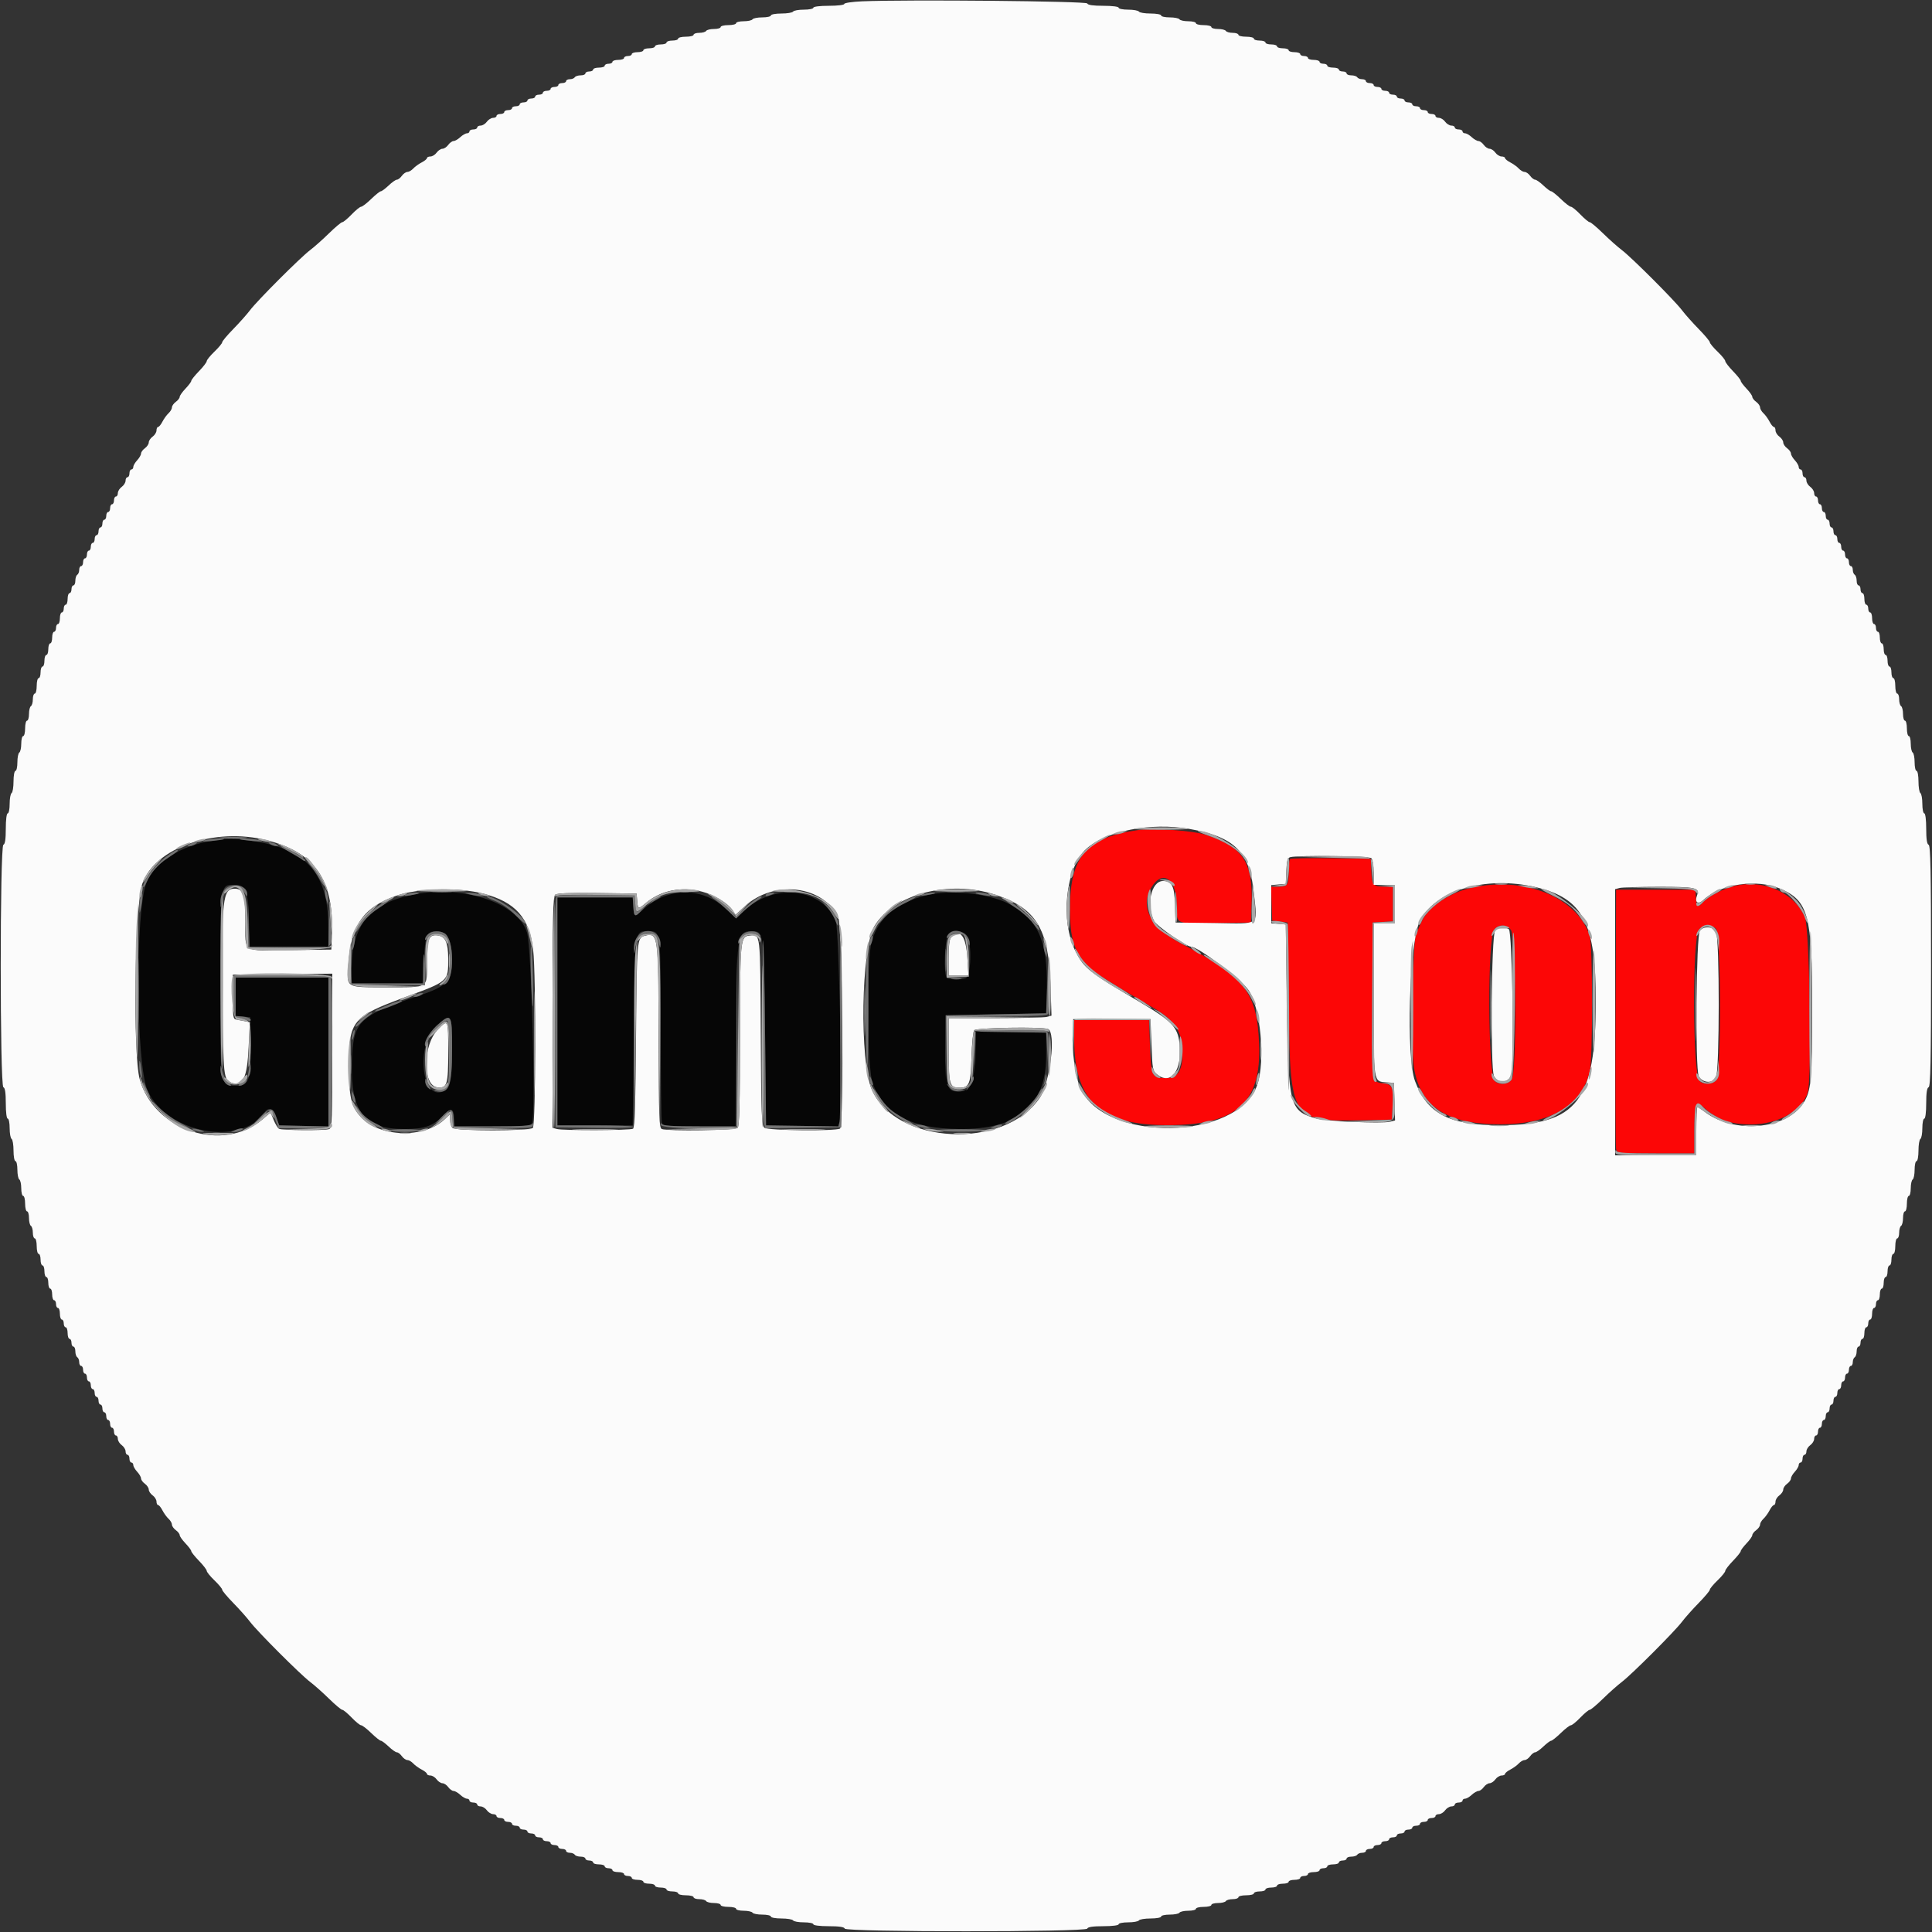 <svg id="svg" version="1.1" xmlns="http://www.w3.org/2000/svg" xmlns:xlink="http://www.w3.org/1999/xlink" width="400" height="400" viewBox="0, 0, 400,400"><rect x="0" y="0" width="400" height="400" fill="#333333" stroke="none"/><g id="svgg"><path id="path0" d="M235.800 171.830 C 225.018 173.337,221.592 177.199,221.532 187.920 C 221.495 194.497,222.423 197.304,225.657 200.394 C 226.834 201.519,229.929 203.467,238.864 208.708 C 243.433 211.388,244.801 213.588,244.799 218.246 C 244.796 221.754,243.798 223.200,241.377 223.200 C 238.524 223.200,238.329 222.807,238.092 216.577 L 237.887 211.200 230.143 211.200 L 222.400 211.200 222.400 215.100 C 222.400 227.944,227.877 232.984,241.800 232.952 C 256.014 232.920,261.163 228.341,260.682 216.161 C 260.257 205.420,257.779 202.232,244.489 195.319 C 238.237 192.068,235.949 187.713,238.389 183.711 C 240.698 179.924,243.595 181.932,243.606 187.326 C 243.615 191.461,243.136 191.235,251.629 191.109 L 259.000 191.000 259.128 187.200 C 259.424 178.476,257.358 175.359,249.600 172.821 C 247.046 171.986,238.883 171.400,235.800 171.830 M267.075 177.859 C 266.924 178.010,266.800 179.254,266.800 180.624 C 266.800 183.329,266.577 183.600,264.352 183.600 L 263.169 183.600 263.284 187.100 L 263.400 190.600 265.000 190.800 L 266.600 191.000 266.824 208.400 C 267.128 232.039,267.262 232.241,282.400 231.922 L 288.200 231.800 288.320 229.008 C 288.495 224.958,288.324 224.549,286.348 224.284 C 283.940 223.961,283.999 224.414,284.104 207.000 L 284.200 191.000 286.300 190.879 L 288.400 190.758 288.400 187.179 L 288.400 183.600 287.100 183.595 C 284.258 183.583,284.046 183.374,283.917 180.458 L 283.800 177.800 275.575 177.692 C 271.051 177.633,267.226 177.708,267.075 177.859 M304.730 183.779 C 300.045 184.806,295.581 187.862,294.248 190.957 C 293.954 191.640,293.472 192.740,293.178 193.400 C 292.484 194.960,292.129 217.060,292.735 220.955 C 294.007 229.121,299.525 232.772,310.600 232.772 C 320.880 232.772,327.367 228.974,329.131 221.923 C 329.796 219.263,329.778 195.576,329.110 193.628 C 326.394 185.719,315.664 181.384,304.730 183.779 M358.000 183.750 C 355.930 184.439,353.504 185.800,352.638 186.757 C 351.540 187.971,351.261 187.814,351.123 185.900 L 351.000 184.200 342.800 184.200 L 334.600 184.200 334.490 210.600 C 334.429 225.120,334.477 237.405,334.597 237.900 C 334.814 238.796,334.850 238.800,342.808 238.800 L 350.800 238.800 350.806 234.100 C 350.813 228.481,351.083 227.780,352.681 229.227 C 355.590 231.860,358.208 232.802,362.594 232.794 C 368.183 232.783,373.232 229.898,374.290 226.110 C 375.162 222.990,374.635 191.875,373.675 189.800 C 371.161 184.363,364.214 181.681,358.000 183.750 M312.784 192.475 C 313.896 193.669,314.072 221.948,312.977 223.511 C 312.250 224.549,310.366 224.709,309.467 223.809 C 308.026 222.369,307.936 194.018,309.367 192.436 C 310.346 191.355,311.755 191.371,312.784 192.475 M355.269 192.262 C 356.339 193.231,356.404 222.490,355.338 223.669 C 354.540 224.550,352.682 224.625,351.865 223.808 C 350.422 222.365,350.329 194.025,351.762 192.442 C 352.676 191.433,354.262 191.351,355.269 192.262 " stroke="none" fill="#fc0606" fill-rule="evenodd"></path><path id="path1" d="M44.000 174.069 C 37.604 174.979,32.022 178.497,30.350 182.673 C 27.956 188.649,28.126 220.474,30.580 225.859 C 34.548 234.568,49.748 237.448,54.669 230.423 C 55.612 229.077,56.557 229.403,57.212 231.300 L 57.800 233.000 62.900 233.112 L 68.000 233.224 68.000 217.812 L 68.000 202.400 58.400 202.400 L 48.800 202.400 48.800 206.376 L 48.800 210.352 50.300 210.476 L 51.800 210.600 51.904 216.400 C 52.031 223.429,51.540 224.805,48.906 224.794 C 45.529 224.780,45.600 225.227,45.600 203.880 C 45.600 183.126,45.590 183.200,48.385 183.200 C 50.937 183.200,51.322 184.077,51.522 190.341 L 51.703 196.000 59.851 196.000 L 68.000 196.000 67.986 191.900 C 67.947 180.625,63.300 175.549,51.636 174.036 C 47.876 173.549,47.649 173.550,44.000 174.069 M84.800 185.379 C 76.399 187.275,72.854 191.748,72.814 200.500 L 72.800 203.600 80.140 203.600 L 87.480 203.600 87.755 198.733 C 88.050 193.521,88.345 192.840,90.326 192.813 C 92.611 192.781,93.594 194.592,93.598 198.840 C 93.602 203.089,92.585 204.173,86.766 206.129 C 74.189 210.357,73.107 211.423,72.871 219.826 C 72.580 230.246,75.366 233.797,83.800 233.755 C 87.963 233.735,89.634 233.149,91.753 230.967 C 93.397 229.275,94.000 229.451,94.000 231.624 L 94.000 233.200 101.957 233.200 C 108.844 233.200,109.947 233.115,110.157 232.567 C 110.935 230.540,110.040 196.162,109.130 193.126 C 107.225 186.765,95.373 182.991,84.800 185.379 M137.343 185.633 C 136.211 186.068,134.473 187.139,133.481 188.012 C 131.234 189.990,131.269 189.995,131.122 187.700 L 131.000 185.800 123.200 185.800 L 115.400 185.800 115.400 209.400 L 115.400 233.000 123.200 233.000 L 131.000 233.000 131.200 213.742 C 131.424 192.177,131.333 192.800,134.239 192.800 C 136.843 192.800,136.800 192.453,136.800 213.256 C 136.800 223.529,136.909 232.219,137.043 232.567 C 137.252 233.113,138.321 233.200,144.843 233.200 L 152.400 233.200 152.434 215.900 C 152.478 193.413,152.563 192.800,155.667 192.800 C 158.166 192.800,158.178 192.898,158.400 213.982 L 158.600 233.000 166.090 233.109 L 173.580 233.218 173.833 232.209 C 174.455 229.732,173.750 192.667,173.045 190.801 C 170.494 184.046,160.606 182.697,154.418 188.260 L 152.397 190.077 150.213 188.081 C 146.634 184.811,141.848 183.900,137.343 185.633 M191.800 185.362 C 185.592 186.896,182.073 189.820,180.521 194.735 C 179.316 198.553,179.472 221.317,180.725 224.459 C 183.261 230.813,188.739 233.661,198.600 233.752 C 210.743 233.864,216.598 228.935,216.599 218.600 L 216.600 213.800 209.300 213.691 L 202.000 213.582 201.966 216.691 C 201.888 223.892,201.085 226.000,198.418 226.000 C 196.078 226.000,195.800 225.073,195.800 217.259 L 195.800 210.200 206.200 210.000 L 216.600 209.800 216.726 204.600 C 216.964 194.772,214.780 190.006,208.669 187.016 C 204.385 184.920,196.657 184.162,191.800 185.362 M200.177 193.689 C 201.280 195.263,201.062 202.237,199.900 202.548 C 198.600 202.896,196.687 202.843,196.052 202.440 C 195.313 201.972,195.574 194.396,196.361 193.447 C 197.171 192.471,199.424 192.614,200.177 193.689 M93.600 216.974 C 93.600 222.934,93.279 225.048,92.275 225.686 C 87.276 228.864,85.781 216.070,90.683 212.066 C 93.493 209.771,93.600 209.951,93.600 216.974 " stroke="none" fill="#060606" fill-rule="evenodd"></path><path id="path2" d="M178.500 0.274 C 176.465 0.360,174.800 0.603,174.800 0.815 C 174.800 1.030,173.383 1.200,171.600 1.200 C 169.733 1.200,168.400 1.367,168.400 1.600 C 168.400 1.820,167.511 2.000,166.424 2.000 C 165.337 2.000,164.336 2.180,164.200 2.400 C 164.064 2.620,162.973 2.800,161.776 2.800 C 160.579 2.800,159.600 2.980,159.600 3.200 C 159.600 3.420,158.801 3.600,157.824 3.600 C 156.847 3.600,155.936 3.780,155.800 4.000 C 155.664 4.220,154.843 4.400,153.976 4.400 C 153.109 4.400,152.400 4.580,152.400 4.800 C 152.400 5.020,151.680 5.200,150.800 5.200 C 149.920 5.200,149.200 5.380,149.200 5.600 C 149.200 5.820,148.581 6.000,147.824 6.000 C 147.067 6.000,146.336 6.180,146.200 6.400 C 146.064 6.620,145.423 6.800,144.776 6.800 C 144.129 6.800,143.600 6.980,143.600 7.200 C 143.600 7.420,142.880 7.600,142.000 7.600 C 141.120 7.600,140.400 7.780,140.400 8.000 C 140.400 8.220,139.860 8.400,139.200 8.400 C 138.540 8.400,138.000 8.580,138.000 8.800 C 138.000 9.020,137.460 9.200,136.800 9.200 C 136.140 9.200,135.600 9.380,135.600 9.600 C 135.600 9.820,135.060 10.000,134.400 10.000 C 133.740 10.000,133.200 10.180,133.200 10.400 C 133.200 10.620,132.660 10.800,132.000 10.800 C 131.340 10.800,130.800 10.980,130.800 11.200 C 130.800 11.420,130.440 11.600,130.000 11.600 C 129.560 11.600,129.200 11.780,129.200 12.000 C 129.200 12.220,128.660 12.400,128.000 12.400 C 127.340 12.400,126.800 12.580,126.800 12.800 C 126.800 13.020,126.440 13.200,126.000 13.200 C 125.560 13.200,125.200 13.380,125.200 13.600 C 125.200 13.820,124.660 14.000,124.000 14.000 C 123.340 14.000,122.800 14.180,122.800 14.400 C 122.800 14.620,122.440 14.800,122.000 14.800 C 121.560 14.800,121.200 14.980,121.200 15.200 C 121.200 15.420,120.761 15.600,120.224 15.600 C 119.687 15.600,119.136 15.780,119.000 16.000 C 118.864 16.220,118.403 16.400,117.976 16.400 C 117.549 16.400,117.200 16.580,117.200 16.800 C 117.200 17.020,116.840 17.200,116.400 17.200 C 115.960 17.200,115.600 17.380,115.600 17.600 C 115.600 17.820,115.240 18.000,114.800 18.000 C 114.360 18.000,114.000 18.180,114.000 18.400 C 114.000 18.620,113.640 18.800,113.200 18.800 C 112.760 18.800,112.400 18.980,112.400 19.200 C 112.400 19.420,112.040 19.600,111.600 19.600 C 111.160 19.600,110.800 19.780,110.800 20.000 C 110.800 20.220,110.440 20.400,110.000 20.400 C 109.560 20.400,109.200 20.580,109.200 20.800 C 109.200 21.020,108.840 21.200,108.400 21.200 C 107.960 21.200,107.600 21.380,107.600 21.600 C 107.600 21.820,107.240 22.000,106.800 22.000 C 106.360 22.000,106.000 22.180,106.000 22.400 C 106.000 22.620,105.640 22.800,105.200 22.800 C 104.760 22.800,104.400 22.980,104.400 23.200 C 104.400 23.420,104.040 23.600,103.600 23.600 C 103.160 23.600,102.800 23.780,102.800 24.000 C 102.800 24.220,102.480 24.400,102.088 24.400 C 101.697 24.400,101.117 24.760,100.800 25.200 C 100.483 25.640,99.903 26.000,99.512 26.000 C 99.120 26.000,98.800 26.180,98.800 26.400 C 98.800 26.620,98.440 26.800,98.000 26.800 C 97.560 26.800,97.200 26.980,97.200 27.200 C 97.200 27.420,96.964 27.600,96.675 27.600 C 96.387 27.600,95.764 27.960,95.292 28.400 C 94.820 28.840,94.196 29.200,93.905 29.200 C 93.614 29.200,93.117 29.560,92.800 30.000 C 92.483 30.440,91.943 30.800,91.600 30.800 C 91.257 30.800,90.717 31.160,90.400 31.600 C 90.083 32.040,89.503 32.400,89.112 32.400 C 88.720 32.400,88.400 32.550,88.400 32.732 C 88.400 32.915,87.905 33.319,87.300 33.630 C 86.695 33.940,85.909 34.511,85.553 34.897 C 85.197 35.284,84.652 35.600,84.341 35.600 C 84.031 35.600,83.517 35.960,83.200 36.400 C 82.883 36.840,82.420 37.200,82.171 37.200 C 81.922 37.200,81.154 37.740,80.463 38.400 C 79.772 39.060,79.047 39.600,78.852 39.600 C 78.656 39.600,77.755 40.320,76.848 41.200 C 75.941 42.080,75.005 42.800,74.768 42.800 C 74.531 42.800,73.646 43.520,72.800 44.400 C 71.954 45.280,71.084 46.000,70.866 46.000 C 70.648 46.000,69.413 47.035,68.121 48.300 C 66.829 49.565,65.072 51.128,64.217 51.773 C 62.202 53.293,53.293 62.202,51.773 64.217 C 51.128 65.072,49.565 66.829,48.300 68.121 C 47.035 69.413,46.000 70.648,46.000 70.866 C 46.000 71.084,45.280 71.954,44.400 72.800 C 43.520 73.646,42.800 74.531,42.800 74.768 C 42.800 75.005,42.080 75.941,41.200 76.848 C 40.320 77.755,39.600 78.656,39.600 78.852 C 39.600 79.047,39.060 79.772,38.400 80.463 C 37.740 81.154,37.200 81.922,37.200 82.171 C 37.200 82.420,36.840 82.883,36.400 83.200 C 35.960 83.517,35.600 84.031,35.600 84.341 C 35.600 84.652,35.284 85.197,34.897 85.553 C 34.511 85.909,33.940 86.695,33.630 87.300 C 33.319 87.905,32.915 88.400,32.732 88.400 C 32.550 88.400,32.400 88.720,32.400 89.112 C 32.400 89.503,32.040 90.083,31.600 90.400 C 31.160 90.717,30.800 91.257,30.800 91.600 C 30.800 91.943,30.440 92.483,30.000 92.800 C 29.560 93.117,29.200 93.614,29.200 93.905 C 29.200 94.196,28.840 94.820,28.400 95.292 C 27.960 95.764,27.600 96.387,27.600 96.675 C 27.600 96.964,27.420 97.200,27.200 97.200 C 26.980 97.200,26.800 97.560,26.800 98.000 C 26.800 98.440,26.620 98.800,26.400 98.800 C 26.180 98.800,26.000 99.120,26.000 99.512 C 26.000 99.903,25.640 100.483,25.200 100.800 C 24.760 101.117,24.400 101.697,24.400 102.088 C 24.400 102.480,24.220 102.800,24.000 102.800 C 23.780 102.800,23.600 103.160,23.600 103.600 C 23.600 104.040,23.420 104.400,23.200 104.400 C 22.980 104.400,22.800 104.760,22.800 105.200 C 22.800 105.640,22.620 106.000,22.400 106.000 C 22.180 106.000,22.000 106.360,22.000 106.800 C 22.000 107.240,21.820 107.600,21.600 107.600 C 21.380 107.600,21.200 107.960,21.200 108.400 C 21.200 108.840,21.020 109.200,20.800 109.200 C 20.580 109.200,20.400 109.560,20.400 110.000 C 20.400 110.440,20.220 110.800,20.000 110.800 C 19.780 110.800,19.600 111.160,19.600 111.600 C 19.600 112.040,19.420 112.400,19.200 112.400 C 18.980 112.400,18.800 112.760,18.800 113.200 C 18.800 113.640,18.620 114.000,18.400 114.000 C 18.180 114.000,18.000 114.360,18.000 114.800 C 18.000 115.240,17.820 115.600,17.600 115.600 C 17.380 115.600,17.200 115.960,17.200 116.400 C 17.200 116.840,17.020 117.200,16.800 117.200 C 16.580 117.200,16.400 117.549,16.400 117.976 C 16.400 118.403,16.220 118.864,16.000 119.000 C 15.780 119.136,15.600 119.687,15.600 120.224 C 15.600 120.761,15.420 121.200,15.200 121.200 C 14.980 121.200,14.800 121.560,14.800 122.000 C 14.800 122.440,14.620 122.800,14.400 122.800 C 14.180 122.800,14.000 123.340,14.000 124.000 C 14.000 124.660,13.820 125.200,13.600 125.200 C 13.380 125.200,13.200 125.560,13.200 126.000 C 13.200 126.440,13.020 126.800,12.800 126.800 C 12.580 126.800,12.400 127.340,12.400 128.000 C 12.400 128.660,12.220 129.200,12.000 129.200 C 11.780 129.200,11.600 129.560,11.600 130.000 C 11.600 130.440,11.420 130.800,11.200 130.800 C 10.980 130.800,10.800 131.340,10.800 132.000 C 10.800 132.660,10.620 133.200,10.400 133.200 C 10.180 133.200,10.000 133.740,10.000 134.400 C 10.000 135.060,9.820 135.600,9.600 135.600 C 9.380 135.600,9.200 136.140,9.200 136.800 C 9.200 137.460,9.020 138.000,8.800 138.000 C 8.580 138.000,8.400 138.540,8.400 139.200 C 8.400 139.860,8.220 140.400,8.000 140.400 C 7.780 140.400,7.600 141.120,7.600 142.000 C 7.600 142.880,7.420 143.600,7.200 143.600 C 6.980 143.600,6.800 144.129,6.800 144.776 C 6.800 145.423,6.620 146.064,6.400 146.200 C 6.180 146.336,6.000 147.067,6.000 147.824 C 6.000 148.581,5.820 149.200,5.600 149.200 C 5.380 149.200,5.200 149.920,5.200 150.800 C 5.200 151.680,5.020 152.400,4.800 152.400 C 4.580 152.400,4.400 153.109,4.400 153.976 C 4.400 154.843,4.220 155.664,4.000 155.800 C 3.780 155.936,3.600 156.847,3.600 157.824 C 3.600 158.801,3.420 159.600,3.200 159.600 C 2.980 159.600,2.800 160.579,2.800 161.776 C 2.800 162.973,2.620 164.064,2.400 164.200 C 2.180 164.336,2.000 165.337,2.000 166.424 C 2.000 167.511,1.820 168.400,1.600 168.400 C 1.367 168.400,1.200 169.722,1.200 171.567 C 1.200 173.744,1.044 174.785,0.700 174.900 C -0.032 175.144,-0.032 224.856,0.700 225.100 C 1.044 225.215,1.200 226.256,1.200 228.433 C 1.200 230.278,1.367 231.600,1.600 231.600 C 1.820 231.600,2.000 232.489,2.000 233.576 C 2.000 234.663,2.180 235.664,2.400 235.800 C 2.620 235.936,2.800 237.027,2.800 238.224 C 2.800 239.421,2.980 240.400,3.200 240.400 C 3.420 240.400,3.600 241.199,3.600 242.176 C 3.600 243.153,3.780 244.064,4.000 244.200 C 4.220 244.336,4.400 245.157,4.400 246.024 C 4.400 246.891,4.580 247.600,4.800 247.600 C 5.020 247.600,5.200 248.320,5.200 249.200 C 5.200 250.080,5.380 250.800,5.600 250.800 C 5.820 250.800,6.000 251.419,6.000 252.176 C 6.000 252.933,6.180 253.664,6.400 253.800 C 6.620 253.936,6.800 254.577,6.800 255.224 C 6.800 255.871,6.980 256.400,7.200 256.400 C 7.420 256.400,7.600 257.120,7.600 258.000 C 7.600 258.880,7.780 259.600,8.000 259.600 C 8.220 259.600,8.400 260.140,8.400 260.800 C 8.400 261.460,8.580 262.000,8.800 262.000 C 9.020 262.000,9.200 262.540,9.200 263.200 C 9.200 263.860,9.380 264.400,9.600 264.400 C 9.820 264.400,10.000 264.940,10.000 265.600 C 10.000 266.260,10.180 266.800,10.400 266.800 C 10.620 266.800,10.800 267.340,10.800 268.000 C 10.800 268.660,10.980 269.200,11.200 269.200 C 11.420 269.200,11.600 269.560,11.600 270.000 C 11.600 270.440,11.780 270.800,12.000 270.800 C 12.220 270.800,12.400 271.340,12.400 272.000 C 12.400 272.660,12.580 273.200,12.800 273.200 C 13.020 273.200,13.200 273.560,13.200 274.000 C 13.200 274.440,13.380 274.800,13.600 274.800 C 13.820 274.800,14.000 275.340,14.000 276.000 C 14.000 276.660,14.180 277.200,14.400 277.200 C 14.620 277.200,14.800 277.560,14.800 278.000 C 14.800 278.440,14.980 278.800,15.200 278.800 C 15.420 278.800,15.600 279.239,15.600 279.776 C 15.600 280.313,15.780 280.864,16.000 281.000 C 16.220 281.136,16.400 281.597,16.400 282.024 C 16.400 282.451,16.580 282.800,16.800 282.800 C 17.020 282.800,17.200 283.160,17.200 283.600 C 17.200 284.040,17.380 284.400,17.600 284.400 C 17.820 284.400,18.000 284.760,18.000 285.200 C 18.000 285.640,18.180 286.000,18.400 286.000 C 18.620 286.000,18.800 286.360,18.800 286.800 C 18.800 287.240,18.980 287.600,19.200 287.600 C 19.420 287.600,19.600 287.960,19.600 288.400 C 19.600 288.840,19.780 289.200,20.000 289.200 C 20.220 289.200,20.400 289.560,20.400 290.000 C 20.400 290.440,20.580 290.800,20.800 290.800 C 21.020 290.800,21.200 291.160,21.200 291.600 C 21.200 292.040,21.380 292.400,21.600 292.400 C 21.820 292.400,22.000 292.760,22.000 293.200 C 22.000 293.640,22.180 294.000,22.400 294.000 C 22.620 294.000,22.800 294.360,22.800 294.800 C 22.800 295.240,22.980 295.600,23.200 295.600 C 23.420 295.600,23.600 295.960,23.600 296.400 C 23.600 296.840,23.780 297.200,24.000 297.200 C 24.220 297.200,24.400 297.520,24.400 297.912 C 24.400 298.303,24.760 298.883,25.200 299.200 C 25.640 299.517,26.000 300.097,26.000 300.488 C 26.000 300.880,26.180 301.200,26.400 301.200 C 26.620 301.200,26.800 301.560,26.800 302.000 C 26.800 302.440,26.980 302.800,27.200 302.800 C 27.420 302.800,27.600 303.036,27.600 303.325 C 27.600 303.613,27.960 304.236,28.400 304.708 C 28.840 305.180,29.200 305.804,29.200 306.095 C 29.200 306.386,29.560 306.883,30.000 307.200 C 30.440 307.517,30.800 308.057,30.800 308.400 C 30.800 308.743,31.160 309.283,31.600 309.600 C 32.040 309.917,32.400 310.497,32.400 310.888 C 32.400 311.280,32.550 311.600,32.732 311.600 C 32.915 311.600,33.319 312.095,33.630 312.700 C 33.940 313.305,34.511 314.091,34.897 314.447 C 35.284 314.803,35.600 315.348,35.600 315.659 C 35.600 315.969,35.960 316.483,36.400 316.800 C 36.840 317.117,37.200 317.580,37.200 317.829 C 37.200 318.078,37.740 318.846,38.400 319.537 C 39.060 320.228,39.600 320.953,39.600 321.148 C 39.600 321.344,40.320 322.245,41.200 323.152 C 42.080 324.059,42.800 324.995,42.800 325.232 C 42.800 325.469,43.520 326.354,44.400 327.200 C 45.280 328.046,46.000 328.916,46.000 329.134 C 46.000 329.352,47.035 330.587,48.300 331.879 C 49.565 333.171,51.128 334.928,51.773 335.783 C 53.293 337.798,62.202 346.707,64.217 348.227 C 65.072 348.872,66.829 350.435,68.121 351.700 C 69.413 352.965,70.648 354.000,70.866 354.000 C 71.084 354.000,71.954 354.720,72.800 355.600 C 73.646 356.480,74.531 357.200,74.768 357.200 C 75.005 357.200,75.941 357.920,76.848 358.800 C 77.755 359.680,78.656 360.400,78.852 360.400 C 79.047 360.400,79.772 360.940,80.463 361.600 C 81.154 362.260,81.922 362.800,82.171 362.800 C 82.420 362.800,82.883 363.160,83.200 363.600 C 83.517 364.040,84.031 364.400,84.341 364.400 C 84.652 364.400,85.197 364.716,85.553 365.103 C 85.909 365.489,86.695 366.060,87.300 366.370 C 87.905 366.681,88.400 367.085,88.400 367.268 C 88.400 367.450,88.720 367.600,89.112 367.600 C 89.503 367.600,90.083 367.960,90.400 368.400 C 90.717 368.840,91.257 369.200,91.600 369.200 C 91.943 369.200,92.483 369.560,92.800 370.000 C 93.117 370.440,93.614 370.800,93.905 370.800 C 94.196 370.800,94.820 371.160,95.292 371.600 C 95.764 372.040,96.387 372.400,96.675 372.400 C 96.964 372.400,97.200 372.580,97.200 372.800 C 97.200 373.020,97.560 373.200,98.000 373.200 C 98.440 373.200,98.800 373.380,98.800 373.600 C 98.800 373.820,99.120 374.000,99.512 374.000 C 99.903 374.000,100.483 374.360,100.800 374.800 C 101.117 375.240,101.697 375.600,102.088 375.600 C 102.480 375.600,102.800 375.780,102.800 376.000 C 102.800 376.220,103.160 376.400,103.600 376.400 C 104.040 376.400,104.400 376.580,104.400 376.800 C 104.400 377.020,104.760 377.200,105.200 377.200 C 105.640 377.200,106.000 377.380,106.000 377.600 C 106.000 377.820,106.360 378.000,106.800 378.000 C 107.240 378.000,107.600 378.180,107.600 378.400 C 107.600 378.620,107.960 378.800,108.400 378.800 C 108.840 378.800,109.200 378.980,109.200 379.200 C 109.200 379.420,109.560 379.600,110.000 379.600 C 110.440 379.600,110.800 379.780,110.800 380.000 C 110.800 380.220,111.160 380.400,111.600 380.400 C 112.040 380.400,112.400 380.580,112.400 380.800 C 112.400 381.020,112.760 381.200,113.200 381.200 C 113.640 381.200,114.000 381.380,114.000 381.600 C 114.000 381.820,114.360 382.000,114.800 382.000 C 115.240 382.000,115.600 382.180,115.600 382.400 C 115.600 382.620,115.960 382.800,116.400 382.800 C 116.840 382.800,117.200 382.980,117.200 383.200 C 117.200 383.420,117.549 383.600,117.976 383.600 C 118.403 383.600,118.864 383.780,119.000 384.000 C 119.136 384.220,119.687 384.400,120.224 384.400 C 120.761 384.400,121.200 384.580,121.200 384.800 C 121.200 385.020,121.560 385.200,122.000 385.200 C 122.440 385.200,122.800 385.380,122.800 385.600 C 122.800 385.820,123.340 386.000,124.000 386.000 C 124.660 386.000,125.200 386.180,125.200 386.400 C 125.200 386.620,125.560 386.800,126.000 386.800 C 126.440 386.800,126.800 386.980,126.800 387.200 C 126.800 387.420,127.340 387.600,128.000 387.600 C 128.660 387.600,129.200 387.780,129.200 388.000 C 129.200 388.220,129.560 388.400,130.000 388.400 C 130.440 388.400,130.800 388.580,130.800 388.800 C 130.800 389.020,131.340 389.200,132.000 389.200 C 132.660 389.200,133.200 389.380,133.200 389.600 C 133.200 389.820,133.740 390.000,134.400 390.000 C 135.060 390.000,135.600 390.180,135.600 390.400 C 135.600 390.620,136.140 390.800,136.800 390.800 C 137.460 390.800,138.000 390.980,138.000 391.200 C 138.000 391.420,138.540 391.600,139.200 391.600 C 139.860 391.600,140.400 391.780,140.400 392.000 C 140.400 392.220,141.120 392.400,142.000 392.400 C 142.880 392.400,143.600 392.580,143.600 392.800 C 143.600 393.020,144.129 393.200,144.776 393.200 C 145.423 393.200,146.064 393.380,146.200 393.600 C 146.336 393.820,147.067 394.000,147.824 394.000 C 148.581 394.000,149.200 394.180,149.200 394.400 C 149.200 394.620,149.920 394.800,150.800 394.800 C 151.680 394.800,152.400 394.980,152.400 395.200 C 152.400 395.420,153.109 395.600,153.976 395.600 C 154.843 395.600,155.664 395.780,155.800 396.000 C 155.936 396.220,156.847 396.400,157.824 396.400 C 158.801 396.400,159.600 396.580,159.600 396.800 C 159.600 397.020,160.579 397.200,161.776 397.200 C 162.973 397.200,164.064 397.380,164.200 397.600 C 164.336 397.820,165.337 398.000,166.424 398.000 C 167.511 398.000,168.400 398.180,168.400 398.400 C 168.400 398.633,169.722 398.800,171.567 398.800 C 173.744 398.800,174.785 398.956,174.900 399.300 C 175.144 400.032,224.856 400.032,225.100 399.300 C 225.215 398.956,226.256 398.800,228.433 398.800 C 230.278 398.800,231.600 398.633,231.600 398.400 C 231.600 398.180,232.489 398.000,233.576 398.000 C 234.663 398.000,235.664 397.820,235.800 397.600 C 235.936 397.380,237.027 397.200,238.224 397.200 C 239.421 397.200,240.400 397.020,240.400 396.800 C 240.400 396.580,241.199 396.400,242.176 396.400 C 243.153 396.400,244.064 396.220,244.200 396.000 C 244.336 395.780,245.157 395.600,246.024 395.600 C 246.891 395.600,247.600 395.420,247.600 395.200 C 247.600 394.980,248.320 394.800,249.200 394.800 C 250.080 394.800,250.800 394.620,250.800 394.400 C 250.800 394.180,251.419 394.000,252.176 394.000 C 252.933 394.000,253.664 393.820,253.800 393.600 C 253.936 393.380,254.577 393.200,255.224 393.200 C 255.871 393.200,256.400 393.020,256.400 392.800 C 256.400 392.580,257.120 392.400,258.000 392.400 C 258.880 392.400,259.600 392.220,259.600 392.000 C 259.600 391.780,260.140 391.600,260.800 391.600 C 261.460 391.600,262.000 391.420,262.000 391.200 C 262.000 390.980,262.540 390.800,263.200 390.800 C 263.860 390.800,264.400 390.620,264.400 390.400 C 264.400 390.180,264.940 390.000,265.600 390.000 C 266.260 390.000,266.800 389.820,266.800 389.600 C 266.800 389.380,267.340 389.200,268.000 389.200 C 268.660 389.200,269.200 389.020,269.200 388.800 C 269.200 388.580,269.560 388.400,270.000 388.400 C 270.440 388.400,270.800 388.220,270.800 388.000 C 270.800 387.780,271.340 387.600,272.000 387.600 C 272.660 387.600,273.200 387.420,273.200 387.200 C 273.200 386.980,273.560 386.800,274.000 386.800 C 274.440 386.800,274.800 386.620,274.800 386.400 C 274.800 386.180,275.340 386.000,276.000 386.000 C 276.660 386.000,277.200 385.820,277.200 385.600 C 277.200 385.380,277.560 385.200,278.000 385.200 C 278.440 385.200,278.800 385.020,278.800 384.800 C 278.800 384.580,279.239 384.400,279.776 384.400 C 280.313 384.400,280.864 384.220,281.000 384.000 C 281.136 383.780,281.597 383.600,282.024 383.600 C 282.451 383.600,282.800 383.420,282.800 383.200 C 282.800 382.980,283.160 382.800,283.600 382.800 C 284.040 382.800,284.400 382.620,284.400 382.400 C 284.400 382.180,284.760 382.000,285.200 382.000 C 285.640 382.000,286.000 381.820,286.000 381.600 C 286.000 381.380,286.360 381.200,286.800 381.200 C 287.240 381.200,287.600 381.020,287.600 380.800 C 287.600 380.580,287.960 380.400,288.400 380.400 C 288.840 380.400,289.200 380.220,289.200 380.000 C 289.200 379.780,289.560 379.600,290.000 379.600 C 290.440 379.600,290.800 379.420,290.800 379.200 C 290.800 378.980,291.160 378.800,291.600 378.800 C 292.040 378.800,292.400 378.620,292.400 378.400 C 292.400 378.180,292.760 378.000,293.200 378.000 C 293.640 378.000,294.000 377.820,294.000 377.600 C 294.000 377.380,294.360 377.200,294.800 377.200 C 295.240 377.200,295.600 377.020,295.600 376.800 C 295.600 376.580,295.960 376.400,296.400 376.400 C 296.840 376.400,297.200 376.220,297.200 376.000 C 297.200 375.780,297.520 375.600,297.912 375.600 C 298.303 375.600,298.883 375.240,299.200 374.800 C 299.517 374.360,300.097 374.000,300.488 374.000 C 300.880 374.000,301.200 373.820,301.200 373.600 C 301.200 373.380,301.560 373.200,302.000 373.200 C 302.440 373.200,302.800 373.020,302.800 372.800 C 302.800 372.580,303.036 372.400,303.325 372.400 C 303.613 372.400,304.236 372.040,304.708 371.600 C 305.180 371.160,305.804 370.800,306.095 370.800 C 306.386 370.800,306.883 370.440,307.200 370.000 C 307.517 369.560,308.057 369.200,308.400 369.200 C 308.743 369.200,309.283 368.840,309.600 368.400 C 309.917 367.960,310.497 367.600,310.888 367.600 C 311.280 367.600,311.600 367.450,311.600 367.268 C 311.600 367.085,312.095 366.681,312.700 366.370 C 313.305 366.060,314.091 365.489,314.447 365.103 C 314.803 364.716,315.348 364.400,315.659 364.400 C 315.969 364.400,316.483 364.040,316.800 363.600 C 317.117 363.160,317.580 362.800,317.829 362.800 C 318.078 362.800,318.846 362.260,319.537 361.600 C 320.228 360.940,320.953 360.400,321.148 360.400 C 321.344 360.400,322.245 359.680,323.152 358.800 C 324.059 357.920,324.995 357.200,325.232 357.200 C 325.469 357.200,326.354 356.480,327.200 355.600 C 328.046 354.720,328.916 354.000,329.134 354.000 C 329.352 354.000,330.587 352.965,331.879 351.700 C 333.171 350.435,334.928 348.872,335.783 348.227 C 337.798 346.707,346.707 337.798,348.227 335.783 C 348.872 334.928,350.435 333.171,351.700 331.879 C 352.965 330.587,354.000 329.352,354.000 329.134 C 354.000 328.916,354.720 328.046,355.600 327.200 C 356.480 326.354,357.200 325.469,357.200 325.232 C 357.200 324.995,357.920 324.059,358.800 323.152 C 359.680 322.245,360.400 321.344,360.400 321.148 C 360.400 320.953,360.940 320.228,361.600 319.537 C 362.260 318.846,362.800 318.078,362.800 317.829 C 362.800 317.580,363.160 317.117,363.600 316.800 C 364.040 316.483,364.400 315.969,364.400 315.659 C 364.400 315.348,364.716 314.803,365.103 314.447 C 365.489 314.091,366.060 313.305,366.370 312.700 C 366.681 312.095,367.085 311.600,367.268 311.600 C 367.450 311.600,367.600 311.280,367.600 310.888 C 367.600 310.497,367.960 309.917,368.400 309.600 C 368.840 309.283,369.200 308.743,369.200 308.400 C 369.200 308.057,369.560 307.517,370.000 307.200 C 370.440 306.883,370.800 306.386,370.800 306.095 C 370.800 305.804,371.160 305.180,371.600 304.708 C 372.040 304.236,372.400 303.613,372.400 303.325 C 372.400 303.036,372.580 302.800,372.800 302.800 C 373.020 302.800,373.200 302.440,373.200 302.000 C 373.200 301.560,373.380 301.200,373.600 301.200 C 373.820 301.200,374.000 300.880,374.000 300.488 C 374.000 300.097,374.360 299.517,374.800 299.200 C 375.240 298.883,375.600 298.303,375.600 297.912 C 375.600 297.520,375.780 297.200,376.000 297.200 C 376.220 297.200,376.400 296.840,376.400 296.400 C 376.400 295.960,376.580 295.600,376.800 295.600 C 377.020 295.600,377.200 295.240,377.200 294.800 C 377.200 294.360,377.380 294.000,377.600 294.000 C 377.820 294.000,378.000 293.640,378.000 293.200 C 378.000 292.760,378.180 292.400,378.400 292.400 C 378.620 292.400,378.800 292.040,378.800 291.600 C 378.800 291.160,378.980 290.800,379.200 290.800 C 379.420 290.800,379.600 290.440,379.600 290.000 C 379.600 289.560,379.780 289.200,380.000 289.200 C 380.220 289.200,380.400 288.840,380.400 288.400 C 380.400 287.960,380.580 287.600,380.800 287.600 C 381.020 287.600,381.200 287.240,381.200 286.800 C 381.200 286.360,381.380 286.000,381.600 286.000 C 381.820 286.000,382.000 285.640,382.000 285.200 C 382.000 284.760,382.180 284.400,382.400 284.400 C 382.620 284.400,382.800 284.040,382.800 283.600 C 382.800 283.160,382.980 282.800,383.200 282.800 C 383.420 282.800,383.600 282.451,383.600 282.024 C 383.600 281.597,383.780 281.136,384.000 281.000 C 384.220 280.864,384.400 280.313,384.400 279.776 C 384.400 279.239,384.580 278.800,384.800 278.800 C 385.020 278.800,385.200 278.440,385.200 278.000 C 385.200 277.560,385.380 277.200,385.600 277.200 C 385.820 277.200,386.000 276.660,386.000 276.000 C 386.000 275.340,386.180 274.800,386.400 274.800 C 386.620 274.800,386.800 274.440,386.800 274.000 C 386.800 273.560,386.980 273.200,387.200 273.200 C 387.420 273.200,387.600 272.660,387.600 272.000 C 387.600 271.340,387.780 270.800,388.000 270.800 C 388.220 270.800,388.400 270.440,388.400 270.000 C 388.400 269.560,388.580 269.200,388.800 269.200 C 389.020 269.200,389.200 268.660,389.200 268.000 C 389.200 267.340,389.380 266.800,389.600 266.800 C 389.820 266.800,390.000 266.260,390.000 265.600 C 390.000 264.940,390.180 264.400,390.400 264.400 C 390.620 264.400,390.800 263.860,390.800 263.200 C 390.800 262.540,390.980 262.000,391.200 262.000 C 391.420 262.000,391.600 261.460,391.600 260.800 C 391.600 260.140,391.780 259.600,392.000 259.600 C 392.220 259.600,392.400 258.880,392.400 258.000 C 392.400 257.120,392.580 256.400,392.800 256.400 C 393.020 256.400,393.200 255.871,393.200 255.224 C 393.200 254.577,393.380 253.936,393.600 253.800 C 393.820 253.664,394.000 252.933,394.000 252.176 C 394.000 251.419,394.180 250.800,394.400 250.800 C 394.620 250.800,394.800 250.080,394.800 249.200 C 394.800 248.320,394.980 247.600,395.200 247.600 C 395.420 247.600,395.600 246.891,395.600 246.024 C 395.600 245.157,395.780 244.336,396.000 244.200 C 396.220 244.064,396.400 243.153,396.400 242.176 C 396.400 241.199,396.580 240.400,396.800 240.400 C 397.020 240.400,397.200 239.421,397.200 238.224 C 397.200 237.027,397.380 235.936,397.600 235.800 C 397.820 235.664,398.000 234.663,398.000 233.576 C 398.000 232.489,398.180 231.600,398.400 231.600 C 398.633 231.600,398.800 230.278,398.800 228.433 C 398.800 226.256,398.956 225.215,399.300 225.100 C 399.693 224.969,399.800 219.591,399.800 200.000 C 399.800 180.409,399.693 175.031,399.300 174.900 C 398.956 174.785,398.800 173.744,398.800 171.567 C 398.800 169.722,398.633 168.400,398.400 168.400 C 398.180 168.400,398.000 167.511,398.000 166.424 C 398.000 165.337,397.820 164.336,397.600 164.200 C 397.380 164.064,397.200 162.973,397.200 161.776 C 397.200 160.579,397.020 159.600,396.800 159.600 C 396.580 159.600,396.400 158.801,396.400 157.824 C 396.400 156.847,396.220 155.936,396.000 155.800 C 395.780 155.664,395.600 154.843,395.600 153.976 C 395.600 153.109,395.420 152.400,395.200 152.400 C 394.980 152.400,394.800 151.680,394.800 150.800 C 394.800 149.920,394.620 149.200,394.400 149.200 C 394.180 149.200,394.000 148.581,394.000 147.824 C 394.000 147.067,393.820 146.336,393.600 146.200 C 393.380 146.064,393.200 145.423,393.200 144.776 C 393.200 144.129,393.020 143.600,392.800 143.600 C 392.580 143.600,392.400 142.880,392.400 142.000 C 392.400 141.120,392.220 140.400,392.000 140.400 C 391.780 140.400,391.600 139.860,391.600 139.200 C 391.600 138.540,391.420 138.000,391.200 138.000 C 390.980 138.000,390.800 137.460,390.800 136.800 C 390.800 136.140,390.620 135.600,390.400 135.600 C 390.180 135.600,390.000 135.060,390.000 134.400 C 390.000 133.740,389.820 133.200,389.600 133.200 C 389.380 133.200,389.200 132.660,389.200 132.000 C 389.200 131.340,389.020 130.800,388.800 130.800 C 388.580 130.800,388.400 130.440,388.400 130.000 C 388.400 129.560,388.220 129.200,388.000 129.200 C 387.780 129.200,387.600 128.660,387.600 128.000 C 387.600 127.340,387.420 126.800,387.200 126.800 C 386.980 126.800,386.800 126.440,386.800 126.000 C 386.800 125.560,386.620 125.200,386.400 125.200 C 386.180 125.200,386.000 124.660,386.000 124.000 C 386.000 123.340,385.820 122.800,385.600 122.800 C 385.380 122.800,385.200 122.440,385.200 122.000 C 385.200 121.560,385.020 121.200,384.800 121.200 C 384.580 121.200,384.400 120.761,384.400 120.224 C 384.400 119.687,384.220 119.136,384.000 119.000 C 383.780 118.864,383.600 118.403,383.600 117.976 C 383.600 117.549,383.420 117.200,383.200 117.200 C 382.980 117.200,382.800 116.840,382.800 116.400 C 382.800 115.960,382.620 115.600,382.400 115.600 C 382.180 115.600,382.000 115.240,382.000 114.800 C 382.000 114.360,381.820 114.000,381.600 114.000 C 381.380 114.000,381.200 113.640,381.200 113.200 C 381.200 112.760,381.020 112.400,380.800 112.400 C 380.580 112.400,380.400 112.040,380.400 111.600 C 380.400 111.160,380.220 110.800,380.000 110.800 C 379.780 110.800,379.600 110.440,379.600 110.000 C 379.600 109.560,379.420 109.200,379.200 109.200 C 378.980 109.200,378.800 108.840,378.800 108.400 C 378.800 107.960,378.620 107.600,378.400 107.600 C 378.180 107.600,378.000 107.240,378.000 106.800 C 378.000 106.360,377.820 106.000,377.600 106.000 C 377.380 106.000,377.200 105.640,377.200 105.200 C 377.200 104.760,377.020 104.400,376.800 104.400 C 376.580 104.400,376.400 104.040,376.400 103.600 C 376.400 103.160,376.220 102.800,376.000 102.800 C 375.780 102.800,375.600 102.480,375.600 102.088 C 375.600 101.697,375.240 101.117,374.800 100.800 C 374.360 100.483,374.000 99.903,374.000 99.512 C 374.000 99.120,373.820 98.800,373.600 98.800 C 373.380 98.800,373.200 98.440,373.200 98.000 C 373.200 97.560,373.020 97.200,372.800 97.200 C 372.580 97.200,372.400 96.964,372.400 96.675 C 372.400 96.387,372.040 95.764,371.600 95.292 C 371.160 94.820,370.800 94.196,370.800 93.905 C 370.800 93.614,370.440 93.117,370.000 92.800 C 369.560 92.483,369.200 91.943,369.200 91.600 C 369.200 91.257,368.840 90.717,368.400 90.400 C 367.960 90.083,367.600 89.503,367.600 89.112 C 367.600 88.720,367.450 88.400,367.268 88.400 C 367.085 88.400,366.681 87.905,366.370 87.300 C 366.060 86.695,365.489 85.909,365.103 85.553 C 364.716 85.197,364.400 84.652,364.400 84.341 C 364.400 84.031,364.040 83.517,363.600 83.200 C 363.160 82.883,362.800 82.420,362.800 82.171 C 362.800 81.922,362.260 81.154,361.600 80.463 C 360.940 79.772,360.400 79.047,360.400 78.852 C 360.400 78.656,359.680 77.755,358.800 76.848 C 357.920 75.941,357.200 75.005,357.200 74.768 C 357.200 74.531,356.480 73.646,355.600 72.800 C 354.720 71.954,354.000 71.084,354.000 70.866 C 354.000 70.648,352.965 69.413,351.700 68.121 C 350.435 66.829,348.872 65.072,348.227 64.217 C 346.707 62.202,337.798 53.293,335.783 51.773 C 334.928 51.128,333.171 49.565,331.879 48.300 C 330.587 47.035,329.352 46.000,329.134 46.000 C 328.916 46.000,328.046 45.280,327.200 44.400 C 326.354 43.520,325.469 42.800,325.232 42.800 C 324.995 42.800,324.059 42.080,323.152 41.200 C 322.245 40.320,321.344 39.600,321.148 39.600 C 320.953 39.600,320.228 39.060,319.537 38.400 C 318.846 37.740,318.078 37.200,317.829 37.200 C 317.580 37.200,317.117 36.840,316.800 36.400 C 316.483 35.960,315.969 35.600,315.659 35.600 C 315.348 35.600,314.803 35.284,314.447 34.897 C 314.091 34.511,313.305 33.940,312.700 33.630 C 312.095 33.319,311.600 32.915,311.600 32.732 C 311.600 32.550,311.280 32.400,310.888 32.400 C 310.497 32.400,309.917 32.040,309.600 31.600 C 309.283 31.160,308.743 30.800,308.400 30.800 C 308.057 30.800,307.517 30.440,307.200 30.000 C 306.883 29.560,306.386 29.200,306.095 29.200 C 305.804 29.200,305.180 28.840,304.708 28.400 C 304.236 27.960,303.613 27.600,303.325 27.600 C 303.036 27.600,302.800 27.420,302.800 27.200 C 302.800 26.980,302.440 26.800,302.000 26.800 C 301.560 26.800,301.200 26.620,301.200 26.400 C 301.200 26.180,300.880 26.000,300.488 26.000 C 300.097 26.000,299.517 25.640,299.200 25.200 C 298.883 24.760,298.303 24.400,297.912 24.400 C 297.520 24.400,297.200 24.220,297.200 24.000 C 297.200 23.780,296.840 23.600,296.400 23.600 C 295.960 23.600,295.600 23.420,295.600 23.200 C 295.600 22.980,295.240 22.800,294.800 22.800 C 294.360 22.800,294.000 22.620,294.000 22.400 C 294.000 22.180,293.640 22.000,293.200 22.000 C 292.760 22.000,292.400 21.820,292.400 21.600 C 292.400 21.380,292.040 21.200,291.600 21.200 C 291.160 21.200,290.800 21.020,290.800 20.800 C 290.800 20.580,290.440 20.400,290.000 20.400 C 289.560 20.400,289.200 20.220,289.200 20.000 C 289.200 19.780,288.840 19.600,288.400 19.600 C 287.960 19.600,287.600 19.420,287.600 19.200 C 287.600 18.980,287.240 18.800,286.800 18.800 C 286.360 18.800,286.000 18.620,286.000 18.400 C 286.000 18.180,285.640 18.000,285.200 18.000 C 284.760 18.000,284.400 17.820,284.400 17.600 C 284.400 17.380,284.040 17.200,283.600 17.200 C 283.160 17.200,282.800 17.020,282.800 16.800 C 282.800 16.580,282.451 16.400,282.024 16.400 C 281.597 16.400,281.136 16.220,281.000 16.000 C 280.864 15.780,280.313 15.600,279.776 15.600 C 279.239 15.600,278.800 15.420,278.800 15.200 C 278.800 14.980,278.440 14.800,278.000 14.800 C 277.560 14.800,277.200 14.620,277.200 14.400 C 277.200 14.180,276.660 14.000,276.000 14.000 C 275.340 14.000,274.800 13.820,274.800 13.600 C 274.800 13.380,274.440 13.200,274.000 13.200 C 273.560 13.200,273.200 13.020,273.200 12.800 C 273.200 12.580,272.660 12.400,272.000 12.400 C 271.340 12.400,270.800 12.220,270.800 12.000 C 270.800 11.780,270.440 11.600,270.000 11.600 C 269.560 11.600,269.200 11.420,269.200 11.200 C 269.200 10.980,268.660 10.800,268.000 10.800 C 267.340 10.800,266.800 10.620,266.800 10.400 C 266.800 10.180,266.260 10.000,265.600 10.000 C 264.940 10.000,264.400 9.820,264.400 9.600 C 264.400 9.380,263.860 9.200,263.200 9.200 C 262.540 9.200,262.000 9.020,262.000 8.800 C 262.000 8.580,261.460 8.400,260.800 8.400 C 260.140 8.400,259.600 8.220,259.600 8.000 C 259.600 7.780,258.880 7.600,258.000 7.600 C 257.120 7.600,256.400 7.420,256.400 7.200 C 256.400 6.980,255.871 6.800,255.224 6.800 C 254.577 6.800,253.936 6.620,253.800 6.400 C 253.664 6.180,252.933 6.000,252.176 6.000 C 251.419 6.000,250.800 5.820,250.800 5.600 C 250.800 5.380,250.080 5.200,249.200 5.200 C 248.320 5.200,247.600 5.020,247.600 4.800 C 247.600 4.580,246.891 4.400,246.024 4.400 C 245.157 4.400,244.336 4.220,244.200 4.000 C 244.064 3.780,243.153 3.600,242.176 3.600 C 241.199 3.600,240.400 3.420,240.400 3.200 C 240.400 2.980,239.421 2.800,238.224 2.800 C 237.027 2.800,235.936 2.620,235.800 2.400 C 235.664 2.180,234.663 2.000,233.576 2.000 C 232.489 2.000,231.600 1.820,231.600 1.600 C 231.600 1.367,230.278 1.200,228.433 1.200 C 226.304 1.200,225.214 1.041,225.105 0.714 C 224.944 0.233,187.802 -0.118,178.500 0.274 M246.227 171.616 C 255.672 173.272,258.752 176.366,259.621 185.071 C 260.296 191.828,261.091 191.236,251.509 191.108 L 243.400 191.000 243.283 187.413 C 243.153 183.428,242.644 182.400,240.800 182.400 C 238.349 182.400,237.234 187.385,238.945 190.693 C 239.482 191.731,245.626 196.000,246.583 196.000 C 248.000 196.000,256.722 202.548,258.412 204.880 C 260.980 208.425,262.039 219.622,260.283 224.655 C 256.247 236.218,228.550 236.619,223.632 225.186 C 222.610 222.811,221.912 217.678,222.080 213.783 L 222.200 211.000 230.200 211.000 L 238.200 211.000 238.400 216.336 C 238.588 221.341,238.659 221.720,239.544 222.436 C 242.489 224.818,244.842 221.528,244.193 215.937 C 243.808 212.619,242.562 211.336,235.929 207.426 C 225.391 201.213,224.495 200.510,222.716 197.047 C 219.455 190.702,220.585 179.656,224.893 175.763 C 229.038 172.019,238.278 170.223,246.227 171.616 M55.298 173.974 C 65.174 176.500,69.102 182.132,68.718 193.215 L 68.600 196.600 60.029 196.708 C 49.917 196.836,50.814 197.412,50.806 190.789 C 50.799 185.293,50.380 184.000,48.606 184.000 C 46.096 184.000,45.879 185.962,46.065 207.000 C 46.206 222.901,46.291 223.657,47.984 224.195 C 50.325 224.938,51.171 223.152,51.474 216.825 L 51.721 211.646 50.761 211.438 C 50.232 211.324,49.440 211.177,49.000 211.110 C 48.253 210.997,48.200 210.682,48.200 206.395 L 48.200 201.800 58.500 201.693 L 68.800 201.586 68.800 217.550 C 68.800 231.738,68.730 233.541,68.167 233.757 C 67.269 234.102,58.292 234.047,57.745 233.694 C 57.495 233.532,57.002 232.709,56.650 231.864 L 56.011 230.328 54.363 231.739 C 46.162 238.759,31.901 234.106,28.927 223.440 C 27.490 218.286,27.889 187.522,29.451 183.003 C 32.037 175.523,44.429 171.194,55.298 173.974 M283.920 177.680 C 284.192 177.952,284.400 179.253,284.400 180.680 L 284.400 183.200 286.600 183.200 L 288.800 183.200 288.800 187.200 L 288.800 191.200 286.600 191.200 L 284.400 191.200 284.400 206.924 C 284.400 224.341,284.330 223.879,287.000 224.080 L 288.600 224.200 288.714 228.089 L 288.829 231.978 287.757 232.247 C 286.069 232.670,274.355 232.138,272.381 231.549 C 266.989 229.937,266.747 228.994,266.447 208.400 L 266.200 191.400 264.700 191.276 L 263.200 191.152 263.200 187.200 L 263.200 183.248 264.700 183.124 L 266.200 183.000 266.318 180.326 C 266.411 178.205,266.577 177.615,267.118 177.472 C 268.793 177.032,283.453 177.213,283.920 177.680 M318.000 183.685 C 327.746 185.998,330.410 191.080,330.391 207.329 C 330.368 227.976,326.560 232.907,310.600 232.958 C 300.072 232.992,295.492 230.615,292.955 223.800 C 291.100 218.819,291.749 195.520,293.870 190.935 C 296.891 184.403,307.541 181.203,318.000 183.685 M368.581 183.992 C 374.397 186.485,375.200 189.461,375.200 208.538 C 375.200 223.718,374.991 225.924,373.316 228.455 C 369.715 233.896,359.005 234.808,352.949 230.188 C 352.236 229.645,351.551 229.200,351.427 229.200 C 351.302 229.200,351.200 231.450,351.200 234.200 L 351.200 239.200 342.800 239.200 L 334.400 239.200 334.400 211.647 L 334.400 184.093 335.300 183.852 C 335.795 183.719,339.463 183.608,343.451 183.605 C 351.020 183.600,351.956 183.806,351.364 185.349 C 350.786 186.855,351.552 187.394,352.712 186.299 C 356.189 183.016,363.741 181.917,368.581 183.992 M100.034 185.009 C 106.715 186.740,109.627 190.019,110.389 196.669 C 110.989 201.910,110.931 232.909,110.320 233.520 C 109.642 234.198,94.358 234.198,93.680 233.520 C 93.416 233.256,93.200 232.502,93.200 231.845 L 93.200 230.650 92.100 231.704 C 87.847 235.777,78.543 235.511,74.653 231.206 C 72.678 229.020,72.243 227.110,72.239 220.600 C 72.233 211.369,72.975 210.463,83.800 206.483 C 92.905 203.135,92.805 203.224,92.794 198.474 C 92.787 195.166,92.188 193.847,90.610 193.666 C 88.760 193.453,88.400 194.355,88.400 199.196 C 88.400 204.735,88.929 204.400,80.169 204.400 C 71.351 204.400,71.779 204.664,72.146 199.448 C 72.711 191.412,75.313 187.777,82.200 185.403 C 86.597 183.888,94.991 183.702,100.034 185.009 M145.349 184.604 C 147.856 185.257,150.700 186.994,151.682 188.472 L 152.296 189.398 154.178 187.663 C 160.239 182.076,170.517 183.309,173.557 189.988 C 174.432 191.909,174.771 233.118,173.917 233.660 C 173.038 234.218,159.053 234.075,158.283 233.500 C 157.675 233.046,157.603 231.208,157.507 213.685 C 157.391 192.712,157.477 193.459,155.209 193.696 C 153.262 193.900,153.212 194.419,153.206 214.420 C 153.201 228.362,153.079 233.161,152.720 233.520 C 152.213 234.027,138.284 234.237,137.033 233.757 C 136.469 233.541,136.397 231.540,136.377 215.457 C 136.349 193.515,136.286 193.040,133.506 193.738 C 131.872 194.148,131.840 194.502,131.685 214.396 C 131.577 228.339,131.413 233.471,131.069 233.690 C 130.511 234.044,116.598 234.096,115.300 233.748 L 114.400 233.507 114.400 209.602 C 114.400 189.784,114.494 185.620,114.951 185.241 C 115.335 184.922,117.978 184.816,123.651 184.892 L 131.800 185.000 131.924 186.500 C 132.072 188.287,132.128 188.300,133.742 186.939 C 136.822 184.342,141.066 183.488,145.349 184.604 M206.000 185.223 C 214.507 188.004,217.118 192.233,217.493 203.840 L 217.701 210.280 216.750 210.535 C 216.228 210.675,211.435 210.792,206.100 210.795 L 196.400 210.800 196.400 217.226 C 196.400 224.474,196.597 225.200,198.565 225.200 C 200.696 225.200,200.983 224.492,201.140 218.839 C 201.217 216.067,201.464 213.575,201.689 213.300 C 202.119 212.774,215.672 212.546,216.967 213.043 C 218.698 213.707,217.422 224.171,215.220 227.371 C 207.836 238.103,185.578 237.008,180.529 225.665 C 177.905 219.769,178.279 196.201,181.069 191.690 C 185.162 185.070,196.518 182.124,206.000 185.223 M309.549 192.661 C 308.764 193.605,308.545 221.311,309.310 222.800 C 310.153 224.440,312.438 224.231,312.894 222.471 C 313.538 219.985,313.092 192.828,312.400 192.391 C 311.473 191.806,310.156 191.931,309.549 192.661 M351.949 192.661 C 351.167 193.603,350.945 221.308,351.707 222.800 C 352.429 224.212,354.543 224.404,355.273 223.123 C 356.028 221.801,356.039 194.219,355.286 192.900 C 354.666 191.815,352.765 191.678,351.949 192.661 M196.880 194.080 C 196.575 194.385,196.400 195.920,196.400 198.280 L 196.400 202.000 198.455 202.000 L 200.511 202.000 200.297 198.500 C 200.006 193.720,198.800 192.160,196.880 194.080 M90.675 213.123 C 87.489 216.386,87.429 224.772,90.590 225.134 C 92.564 225.361,92.800 224.568,92.800 217.724 C 92.800 210.968,92.793 210.954,90.675 213.123 " stroke="none" fill="#fbfbfb" fill-rule="evenodd"></path><path id="path3" d="M42.200 174.008 C 41.692 174.231,42.276 174.274,43.800 174.124 C 45.120 173.995,46.275 173.824,46.367 173.744 C 46.721 173.437,42.957 173.675,42.200 174.008 M49.633 173.747 C 49.725 173.828,50.970 173.997,52.400 174.123 C 54.030 174.266,54.627 174.226,54.000 174.016 C 53.020 173.686,49.305 173.458,49.633 173.747 M39.200 174.800 C 38.667 175.145,38.667 175.188,39.200 175.188 C 39.530 175.188,40.070 175.013,40.400 174.800 C 40.933 174.455,40.933 174.412,40.400 174.412 C 40.070 174.412,39.530 174.587,39.200 174.800 M56.000 174.800 C 56.330 175.013,56.870 175.188,57.200 175.188 C 57.733 175.188,57.733 175.145,57.200 174.800 C 56.870 174.587,56.330 174.412,56.000 174.412 C 55.467 174.412,55.467 174.455,56.000 174.800 M59.950 176.399 C 61.132 177.051,62.347 177.790,62.650 178.041 C 62.967 178.305,63.200 178.332,63.200 178.105 C 63.200 177.714,58.802 175.193,58.144 175.207 C 57.955 175.211,58.767 175.748,59.950 176.399 M34.200 177.513 C 32.101 179.097,29.577 182.430,29.633 183.545 C 29.651 183.905,29.932 183.588,30.259 182.839 C 31.202 180.675,32.709 178.942,34.831 177.580 C 35.914 176.885,36.800 176.245,36.800 176.158 C 36.800 175.733,36.023 176.137,34.200 177.513 M64.270 179.212 C 64.749 179.755,65.602 181.010,66.165 182.000 C 66.729 182.990,67.193 183.610,67.195 183.378 C 67.202 182.740,65.042 179.480,64.168 178.812 C 63.560 178.346,63.581 178.429,64.270 179.212 M46.429 184.254 C 45.907 184.918,45.616 185.843,45.644 186.754 C 45.687 188.190,45.690 188.187,46.039 186.400 C 46.647 183.288,49.301 182.494,50.722 185.000 C 51.102 185.671,51.178 185.690,51.188 185.123 C 51.222 183.222,47.741 182.587,46.429 184.254 M67.268 184.600 C 67.274 185.040,67.424 185.850,67.600 186.400 L 67.920 187.400 67.932 186.400 C 67.938 185.850,67.789 185.040,67.600 184.600 L 67.256 183.800 67.268 184.600 M89.712 184.695 C 90.764 184.777,92.384 184.776,93.312 184.692 C 94.240 184.608,93.380 184.541,91.400 184.542 C 89.420 184.543,88.660 184.612,89.712 184.695 M141.105 184.683 C 141.602 184.779,142.322 184.775,142.705 184.675 C 143.087 184.575,142.680 184.496,141.800 184.501 C 140.920 184.505,140.607 184.587,141.105 184.683 M162.505 184.687 C 163.114 184.779,164.014 184.777,164.505 184.682 C 164.997 184.587,164.500 184.511,163.400 184.514 C 162.300 184.517,161.897 184.595,162.505 184.687 M196.311 184.693 C 197.251 184.778,198.691 184.777,199.511 184.691 C 200.330 184.605,199.560 184.536,197.800 184.537 C 196.040 184.539,195.370 184.609,196.311 184.693 M29.089 185.600 C 28.936 186.150,28.828 187.230,28.849 188.000 C 28.886 189.346,28.901 189.331,29.247 187.600 C 29.651 185.577,29.528 184.023,29.089 185.600 M84.000 185.221 C 83.570 185.514,83.854 185.554,85.000 185.362 C 86.984 185.030,87.304 184.798,85.767 184.806 C 85.125 184.809,84.330 184.996,84.000 185.221 M97.400 185.200 C 98.060 185.368,98.960 185.514,99.400 185.525 L 100.200 185.544 99.400 185.200 C 98.960 185.011,98.060 184.865,97.400 184.875 L 96.200 184.895 97.400 185.200 M158.600 185.200 C 158.308 185.673,158.699 185.673,159.800 185.200 C 160.571 184.869,160.569 184.855,159.724 184.828 C 159.242 184.813,158.736 184.980,158.600 185.200 M191.000 185.219 C 190.442 185.471,190.685 185.507,191.800 185.338 C 192.680 185.204,193.475 185.028,193.567 184.947 C 193.910 184.644,191.768 184.871,191.000 185.219 M202.033 184.947 C 202.125 185.028,202.920 185.214,203.800 185.362 C 204.946 185.554,205.230 185.514,204.800 185.221 C 204.260 184.853,201.632 184.593,202.033 184.947 M115.297 185.527 C 114.900 185.783,114.815 190.873,114.897 209.626 L 115.000 233.400 123.100 233.508 C 127.555 233.568,131.200 233.478,131.200 233.308 C 131.200 233.139,127.645 233.000,123.300 233.000 L 115.400 233.000 115.400 209.400 L 115.400 185.800 123.200 185.800 L 131.000 185.800 131.122 187.700 C 131.266 189.949,131.475 190.015,133.025 188.301 C 133.969 187.258,133.999 187.179,133.174 187.901 C 131.785 189.118,131.665 189.060,131.523 187.100 L 131.400 185.400 123.600 185.301 C 119.310 185.247,115.574 185.349,115.297 185.527 M102.386 186.481 C 103.816 187.030,105.304 188.052,106.686 189.434 C 107.849 190.597,108.800 191.394,108.800 191.205 C 108.800 189.845,102.750 185.566,100.904 185.621 C 100.517 185.632,101.184 186.019,102.386 186.481 M135.144 186.424 L 134.200 187.247 135.400 186.545 C 136.979 185.620,137.003 185.600,136.511 185.600 C 136.279 185.600,135.664 185.971,135.144 186.424 M148.011 186.259 C 148.555 186.622,149.765 187.649,150.699 188.541 L 152.398 190.164 153.899 188.721 C 154.725 187.928,156.030 186.901,156.800 186.441 C 157.622 185.949,157.924 185.602,157.532 185.601 C 157.165 185.601,155.840 186.536,154.588 187.681 L 152.311 189.761 151.256 188.537 C 150.175 187.284,147.935 185.600,147.349 185.600 C 147.169 185.600,147.467 185.897,148.011 186.259 M187.345 186.443 C 185.362 187.405,182.563 189.735,181.946 190.935 C 181.702 191.411,182.166 191.037,182.978 190.104 C 183.903 189.042,185.528 187.887,187.327 187.011 C 188.907 186.242,189.930 185.619,189.600 185.627 C 189.270 185.634,188.255 186.001,187.345 186.443 M78.800 187.241 C 76.945 188.352,74.866 190.343,74.166 191.680 C 73.184 193.554,73.552 193.433,74.794 191.473 C 75.558 190.270,76.880 189.014,78.456 187.995 C 81.008 186.346,81.276 185.759,78.800 187.241 M171.089 187.609 C 171.798 188.382,172.640 189.732,172.961 190.608 C 173.281 191.483,173.556 191.876,173.572 191.480 C 173.614 190.393,172.627 188.740,171.136 187.401 L 169.800 186.202 171.089 187.609 M210.260 187.941 C 211.571 188.788,213.219 190.264,213.922 191.220 C 214.625 192.175,215.200 192.775,215.200 192.551 C 215.200 191.331,209.636 186.400,208.260 186.400 C 208.049 186.400,208.949 187.093,210.260 187.941 M51.380 191.499 L 51.400 196.200 59.644 196.308 C 69.489 196.437,68.928 196.726,68.451 191.763 L 68.108 188.200 68.054 192.100 L 68.000 196.000 59.813 196.000 L 51.625 196.000 51.493 191.399 L 51.360 186.799 51.380 191.499 M88.700 193.357 C 88.315 193.649,88.000 194.133,88.000 194.433 C 88.000 194.746,88.266 194.599,88.623 194.089 C 89.417 192.954,91.222 192.920,92.218 194.020 C 93.337 195.256,93.340 201.938,92.222 203.174 C 91.605 203.857,91.579 203.983,92.094 203.785 C 94.153 202.995,94.082 194.314,92.009 193.205 C 90.975 192.652,89.542 192.717,88.700 193.357 M132.029 193.854 C 131.503 194.523,131.218 195.436,131.250 196.354 C 131.300 197.783,131.303 197.780,131.585 196.043 C 132.144 192.588,135.635 192.012,136.399 195.248 C 136.667 196.382,136.725 196.437,136.759 195.589 C 136.868 192.901,133.695 191.737,132.029 193.854 M153.600 193.600 C 153.160 194.040,152.814 194.715,152.832 195.100 C 152.851 195.541,153.012 195.392,153.265 194.699 C 153.745 193.386,155.223 192.900,156.697 193.571 C 157.618 193.991,157.677 193.974,157.218 193.422 C 156.496 192.551,154.553 192.647,153.600 193.600 M173.941 211.919 C 174.019 222.533,173.969 231.667,173.831 232.217 L 173.580 233.218 166.090 233.109 L 158.600 233.000 158.400 213.933 C 158.290 203.446,158.110 194.776,158.000 194.666 C 157.734 194.400,157.938 231.541,158.209 232.708 L 158.419 233.617 166.310 233.508 L 174.200 233.400 174.301 215.400 C 174.357 205.500,174.267 196.325,174.101 195.011 C 173.935 193.697,173.864 201.305,173.941 211.919 M196.480 193.280 C 196.216 193.544,196.000 193.917,196.000 194.109 C 196.000 194.300,196.283 194.174,196.629 193.829 C 197.908 192.549,199.823 193.164,200.383 195.034 C 200.635 195.878,200.741 195.976,200.766 195.389 C 200.853 193.327,197.891 191.869,196.480 193.280 M72.978 194.978 C 72.827 195.781,72.794 196.527,72.904 196.637 C 73.014 196.747,73.227 196.181,73.378 195.378 C 73.528 194.575,73.562 193.828,73.452 193.718 C 73.342 193.608,73.128 194.175,72.978 194.978 M180.273 194.153 C 180.123 194.545,180.011 195.166,180.025 195.533 C 180.042 195.975,180.181 195.874,180.437 195.234 C 180.649 194.703,180.761 194.082,180.685 193.854 C 180.609 193.627,180.424 193.761,180.273 194.153 M28.575 205.000 C 28.575 210.940,28.631 213.426,28.699 210.524 C 28.767 207.622,28.767 202.762,28.699 199.724 C 28.631 196.686,28.575 199.060,28.575 205.000 M109.912 201.400 C 110.020 205.140,110.174 208.275,110.254 208.367 C 110.543 208.697,110.346 197.761,110.035 196.200 C 109.854 195.291,109.801 197.539,109.912 201.400 M195.744 198.800 C 195.744 200.890,195.812 201.745,195.894 200.700 C 195.976 199.655,195.976 197.945,195.894 196.900 C 195.812 195.855,195.744 196.710,195.744 198.800 M216.056 195.800 C 216.056 196.240,216.211 196.960,216.400 197.400 L 216.744 198.200 216.744 197.400 C 216.744 196.960,216.589 196.240,216.400 195.800 L 216.056 195.000 216.056 195.800 M179.457 198.300 C 179.122 200.328,179.176 218.605,179.523 220.558 C 179.675 221.415,179.800 216.420,179.800 209.458 C 179.800 202.496,179.779 196.800,179.752 196.800 C 179.726 196.800,179.593 197.475,179.457 198.300 M87.600 200.600 L 87.600 203.600 80.219 203.600 L 72.838 203.600 72.691 201.300 L 72.543 199.000 72.571 201.400 L 72.600 203.800 80.300 203.909 L 88.000 204.017 88.000 200.809 C 88.000 199.044,87.910 197.600,87.800 197.600 C 87.690 197.600,87.600 198.950,87.600 200.600 M152.496 215.500 L 152.400 233.200 144.833 233.200 C 139.154 233.200,137.216 233.075,137.065 232.700 C 136.944 232.401,136.850 232.482,136.832 232.900 C 136.791 233.802,152.273 233.998,152.617 233.100 C 152.722 232.825,152.760 224.770,152.700 215.200 L 152.591 197.800 152.496 215.500 M216.793 204.600 L 216.600 209.800 206.200 210.000 L 195.800 210.200 195.785 216.700 L 195.769 223.201 195.895 216.800 L 196.020 210.400 206.422 210.400 C 214.611 210.400,216.868 210.289,217.025 209.878 C 217.136 209.591,217.172 207.116,217.106 204.378 L 216.986 199.400 216.793 204.600 M48.400 206.213 C 48.400 209.248,48.540 210.461,48.900 210.552 C 49.175 210.622,49.996 210.875,50.725 211.114 C 51.730 211.444,52.012 211.435,51.894 211.075 C 51.808 210.814,51.077 210.544,50.269 210.476 L 48.800 210.352 48.800 206.376 L 48.800 202.400 58.400 202.400 L 68.000 202.400 68.000 217.812 L 68.000 233.224 62.900 233.112 L 57.800 233.000 57.212 231.300 C 56.477 229.174,55.929 229.171,53.853 231.279 C 52.323 232.833,52.299 232.889,53.532 232.029 C 54.264 231.518,54.958 230.853,55.074 230.550 C 55.483 229.484,56.299 230.020,56.979 231.800 L 57.666 233.600 62.819 233.600 C 67.504 233.600,68.009 233.530,68.386 232.826 C 68.832 231.993,68.992 203.765,68.557 202.633 C 68.345 202.079,67.068 202.000,58.357 202.000 L 48.400 202.000 48.400 206.213 M197.100 202.682 C 197.595 202.778,198.405 202.778,198.900 202.682 C 199.395 202.587,198.990 202.509,198.000 202.509 C 197.010 202.509,196.605 202.587,197.100 202.682 M86.000 206.000 C 85.467 206.345,85.467 206.388,86.000 206.388 C 86.330 206.388,86.870 206.213,87.200 206.000 C 87.733 205.655,87.733 205.612,87.200 205.612 C 86.870 205.612,86.330 205.787,86.000 206.000 M80.800 207.878 C 80.030 208.214,78.970 208.655,78.445 208.856 C 77.919 209.058,77.568 209.301,77.664 209.397 C 77.822 209.555,82.767 207.717,83.167 207.352 C 83.566 206.988,82.081 207.317,80.800 207.878 M75.091 210.829 C 74.271 211.505,73.600 212.251,73.600 212.488 C 73.600 212.724,74.005 212.486,74.501 211.958 C 74.996 211.431,75.851 210.694,76.401 210.321 C 76.950 209.948,77.216 209.633,76.991 209.621 C 76.766 209.609,75.911 210.153,75.091 210.829 M90.287 212.500 C 88.645 214.031,87.563 216.096,88.114 216.647 C 88.229 216.763,88.447 216.295,88.598 215.609 C 88.886 214.296,91.874 211.090,92.586 211.330 C 92.848 211.419,93.000 213.813,93.000 217.874 C 93.000 224.962,92.817 225.566,90.651 225.646 C 89.914 225.674,89.701 225.770,90.132 225.882 C 92.961 226.613,93.600 224.966,93.600 216.940 C 93.600 209.789,93.434 209.567,90.287 212.500 M73.049 213.815 C 72.912 214.173,72.815 214.766,72.834 215.133 C 72.853 215.500,73.027 215.269,73.221 214.620 C 73.598 213.358,73.465 212.733,73.049 213.815 M201.769 213.735 C 201.656 214.030,201.626 215.695,201.702 217.435 L 201.839 220.600 201.920 217.091 L 202.000 213.582 209.300 213.691 L 216.600 213.800 216.823 217.600 L 217.047 221.400 217.123 217.543 C 217.187 214.347,217.091 213.644,216.567 213.443 C 215.189 212.914,201.984 213.175,201.769 213.735 M72.540 220.400 C 72.540 222.270,72.609 223.035,72.693 222.100 C 72.777 221.165,72.777 219.635,72.693 218.700 C 72.609 217.765,72.540 218.530,72.540 220.400 M28.828 220.833 C 28.844 221.585,29.012 222.560,29.203 223.000 C 29.426 223.515,29.467 223.087,29.318 221.800 C 29.044 219.422,28.789 218.919,28.828 220.833 M51.659 220.400 C 51.620 220.950,51.489 221.850,51.367 222.400 C 51.176 223.262,51.208 223.302,51.597 222.691 C 51.846 222.302,51.977 221.402,51.889 220.691 C 51.764 219.687,51.713 219.622,51.659 220.400 M45.640 221.326 C 45.581 222.992,46.663 224.775,47.744 224.794 C 47.934 224.797,47.711 224.485,47.249 224.100 C 46.787 223.715,46.245 222.680,46.045 221.800 C 45.739 220.456,45.674 220.380,45.640 221.326 M216.446 222.867 C 216.421 223.234,216.296 223.864,216.170 224.267 C 215.952 224.962,215.963 224.963,216.397 224.287 C 216.648 223.896,216.773 223.266,216.673 222.887 C 216.511 222.268,216.488 222.266,216.446 222.867 M180.028 223.476 C 180.013 223.958,180.180 224.464,180.400 224.600 C 180.873 224.892,180.873 224.501,180.400 223.400 C 180.069 222.629,180.055 222.631,180.028 223.476 M200.716 224.313 L 200.032 225.800 200.816 224.856 C 201.247 224.336,201.600 223.661,201.600 223.356 C 201.600 222.533,201.470 222.673,200.716 224.313 M88.032 223.851 C 88.014 224.319,88.299 224.949,88.665 225.251 C 89.260 225.742,89.287 225.715,88.920 225.000 C 88.693 224.560,88.408 223.930,88.286 223.600 C 88.133 223.188,88.053 223.267,88.032 223.851 M50.000 224.200 C 49.312 224.593,49.203 224.776,49.651 224.786 C 50.009 224.794,50.526 224.530,50.800 224.200 C 51.409 223.466,51.284 223.466,50.000 224.200 M29.632 224.320 C 29.596 224.898,30.707 227.200,31.021 227.200 C 31.131 227.200,30.971 226.705,30.665 226.100 C 30.360 225.495,30.009 224.730,29.886 224.400 C 29.736 223.997,29.653 223.971,29.632 224.320 M196.562 225.100 C 197.080 225.712,197.720 225.981,198.562 225.940 L 199.800 225.880 198.600 225.707 C 197.940 225.611,197.040 225.233,196.600 224.867 C 195.806 224.205,195.806 224.207,196.562 225.100 M180.801 225.422 C 180.807 226.914,184.451 230.760,186.988 231.952 C 189.617 233.188,189.745 232.975,187.211 231.579 C 184.502 230.086,183.407 229.097,181.944 226.822 C 181.315 225.844,180.801 225.214,180.801 225.422 M215.008 226.384 C 214.138 228.066,211.395 230.684,209.477 231.663 C 208.622 232.099,208.012 232.546,208.122 232.656 C 208.389 232.922,209.825 232.093,211.898 230.475 C 213.616 229.134,216.253 225.720,215.868 225.335 C 215.753 225.220,215.366 225.692,215.008 226.384 M72.834 226.600 C 72.822 227.040,72.987 227.670,73.200 228.000 C 73.714 228.795,73.714 227.796,73.200 226.600 L 72.856 225.800 72.834 226.600 M31.946 228.701 C 33.240 230.551,37.788 233.660,39.084 233.581 C 39.258 233.570,38.346 233.018,37.058 232.353 C 35.771 231.689,33.888 230.302,32.876 229.273 C 31.490 227.863,31.260 227.721,31.946 228.701 M73.600 228.945 C 73.600 230.235,77.717 233.625,79.235 233.585 C 79.546 233.577,78.851 233.112,77.691 232.550 C 76.398 231.925,75.198 230.965,74.591 230.072 C 74.046 229.270,73.600 228.763,73.600 228.945 M91.400 231.296 C 89.854 232.908,89.845 232.933,91.132 232.032 C 91.864 231.520,92.558 230.853,92.674 230.550 C 93.085 229.481,93.556 230.021,93.677 231.700 L 93.800 233.400 102.100 233.508 C 109.825 233.609,110.398 233.567,110.368 232.908 C 110.350 232.489,110.254 232.404,110.135 232.700 C 109.983 233.076,107.970 233.200,101.990 233.200 L 94.046 233.200 93.923 231.531 C 93.761 229.335,93.321 229.294,91.400 231.296 M190.200 233.200 C 190.640 233.389,191.360 233.544,191.800 233.544 L 192.600 233.544 191.800 233.200 C 191.360 233.011,190.640 232.856,190.200 232.856 L 189.400 232.856 190.200 233.200 M205.800 233.200 L 205.000 233.544 205.800 233.566 C 206.240 233.578,206.870 233.413,207.200 233.200 C 207.995 232.686,206.996 232.686,205.800 233.200 M40.200 234.000 C 40.640 234.189,41.360 234.338,41.800 234.332 C 42.443 234.323,42.404 234.257,41.600 234.000 C 40.232 233.562,39.181 233.562,40.200 234.000 M48.600 234.000 L 47.800 234.344 48.600 234.366 C 49.040 234.378,49.670 234.213,50.000 234.000 C 50.795 233.486,49.796 233.486,48.600 234.000 M80.715 234.072 C 81.092 234.221,82.480 234.344,83.800 234.344 C 85.120 234.344,86.508 234.221,86.885 234.072 C 87.262 233.922,85.874 233.800,83.800 233.800 C 81.726 233.800,80.338 233.922,80.715 234.072 M194.200 234.049 C 195.744 234.379,202.246 234.381,203.775 234.053 C 204.422 233.914,202.262 233.798,198.976 233.796 C 195.690 233.794,193.541 233.908,194.200 234.049 M44.100 234.676 C 44.485 234.776,45.115 234.776,45.500 234.676 C 45.885 234.575,45.570 234.493,44.800 234.493 C 44.030 234.493,43.715 234.575,44.100 234.676 " stroke="none" fill="#747474" fill-rule="evenodd"></path><path id="path4" d="M234.800 171.553 C 234.030 171.689,236.531 171.800,240.358 171.800 C 244.185 171.800,246.615 171.675,245.758 171.523 C 243.878 171.189,236.750 171.208,234.800 171.553 M231.000 172.400 L 230.200 172.744 231.000 172.744 C 231.440 172.744,232.160 172.589,232.600 172.400 L 233.400 172.056 232.600 172.056 C 232.160 172.056,231.440 172.211,231.000 172.400 M250.003 172.950 C 253.619 174.204,256.263 175.841,257.419 177.542 C 257.959 178.336,258.400 178.837,258.400 178.655 C 258.400 176.619,251.091 171.920,248.085 172.023 C 247.708 172.036,248.571 172.453,250.003 172.950 M227.347 173.985 C 225.332 175.141,222.380 178.130,222.421 178.972 C 222.433 179.207,222.748 178.953,223.121 178.406 C 224.486 176.408,225.848 175.181,228.000 174.011 C 229.210 173.353,230.020 172.813,229.800 172.811 C 229.580 172.809,228.476 173.337,227.347 173.985 M45.916 173.497 C 47.299 173.575,49.459 173.574,50.716 173.495 C 51.972 173.416,50.840 173.352,48.200 173.353 C 45.560 173.353,44.532 173.418,45.916 173.497 M40.800 174.000 C 39.996 174.257,39.957 174.323,40.600 174.332 C 41.040 174.338,41.760 174.189,42.200 174.000 C 43.219 173.562,42.168 173.562,40.800 174.000 M54.000 174.000 C 54.550 174.176,55.360 174.320,55.800 174.320 C 56.433 174.320,56.392 174.254,55.600 174.000 C 55.050 173.824,54.240 173.680,53.800 173.680 C 53.167 173.680,53.208 173.746,54.000 174.000 M37.639 175.022 C 36.891 175.347,36.365 175.699,36.471 175.805 C 36.577 175.910,37.369 175.645,38.232 175.214 C 40.063 174.301,39.627 174.159,37.639 175.022 M59.165 175.593 C 60.575 176.262,62.005 177.032,62.341 177.305 C 62.831 177.701,62.892 177.698,62.648 177.292 C 62.302 176.716,59.105 175.037,57.600 174.640 C 57.050 174.496,57.754 174.924,59.165 175.593 M275.600 177.587 L 283.800 177.800 284.029 180.600 L 284.259 183.400 284.329 180.780 C 284.430 177.065,284.739 177.186,275.420 177.287 L 267.400 177.375 275.600 177.587 M32.139 178.900 C 30.676 180.461,29.599 182.027,29.601 182.589 C 29.602 182.815,29.980 182.370,30.441 181.600 C 30.902 180.830,31.837 179.615,32.518 178.900 C 33.200 178.185,33.667 177.600,33.557 177.600 C 33.447 177.600,32.809 178.185,32.139 178.900 M63.200 177.660 C 63.200 177.775,63.904 178.610,64.764 179.514 C 65.625 180.419,66.711 182.113,67.178 183.279 C 67.645 184.446,67.919 184.860,67.787 184.200 C 67.392 182.238,63.200 176.261,63.200 177.660 M266.318 180.300 L 266.200 183.000 264.600 183.243 L 263.000 183.486 264.400 183.537 C 265.170 183.565,266.008 183.456,266.262 183.294 C 266.757 182.978,267.189 177.598,266.718 177.599 C 266.563 177.600,266.383 178.815,266.318 180.300 M258.446 179.600 C 258.465 179.930,258.624 180.650,258.800 181.200 L 259.120 182.200 259.154 181.200 C 259.173 180.650,259.013 179.930,258.800 179.600 C 258.455 179.067,258.416 179.067,258.446 179.600 M221.888 180.133 C 221.410 181.349,221.524 182.373,222.039 181.487 C 222.267 181.096,222.391 180.466,222.315 180.087 C 222.188 179.460,222.151 179.464,221.888 180.133 M240.800 182.291 C 241.350 182.391,242.115 182.754,242.500 183.098 C 242.911 183.466,243.200 183.539,243.200 183.276 C 243.200 182.658,241.844 181.989,240.726 182.054 C 239.835 182.107,239.837 182.116,240.800 182.291 M259.171 186.901 C 259.077 189.266,259.141 191.201,259.313 191.201 C 259.964 191.199,260.072 189.886,259.713 186.303 L 259.343 182.600 259.171 186.901 M309.700 183.087 C 310.305 183.178,311.295 183.178,311.900 183.087 C 312.505 182.995,312.010 182.920,310.800 182.920 C 309.590 182.920,309.095 182.995,309.700 183.087 M361.500 183.082 C 361.995 183.178,362.805 183.178,363.300 183.082 C 363.795 182.987,363.390 182.909,362.400 182.909 C 361.410 182.909,361.005 182.987,361.500 183.082 M29.000 184.400 C 28.848 185.091,28.814 185.747,28.924 185.857 C 29.034 185.967,29.248 185.491,29.400 184.800 C 29.552 184.109,29.586 183.453,29.476 183.343 C 29.366 183.233,29.152 183.709,29.000 184.400 M221.054 185.056 C 220.743 187.328,220.798 190.589,221.176 192.200 C 221.338 192.892,221.477 191.242,221.505 188.300 C 221.556 182.833,221.457 182.119,221.054 185.056 M286.700 183.493 L 288.400 183.646 288.400 187.202 L 288.400 190.758 286.300 190.879 L 284.200 191.000 284.089 206.600 C 283.978 222.168,284.055 224.000,284.822 224.000 C 285.094 224.000,285.092 223.745,284.814 223.226 C 284.549 222.731,284.400 216.833,284.400 206.826 L 284.400 191.200 286.600 191.200 L 288.800 191.200 288.800 187.200 L 288.800 183.200 286.900 183.270 L 285.000 183.340 286.700 183.493 M303.800 183.600 L 303.000 183.944 303.800 183.925 C 304.240 183.914,305.140 183.768,305.800 183.600 L 307.000 183.295 305.800 183.275 C 305.140 183.265,304.240 183.411,303.800 183.600 M315.400 183.600 C 316.060 183.768,317.050 183.909,317.600 183.913 L 318.600 183.920 317.600 183.600 C 317.050 183.424,316.060 183.283,315.400 183.287 L 314.200 183.295 315.400 183.600 M357.400 183.600 C 356.896 183.817,356.822 183.944,357.200 183.944 C 357.530 183.944,358.160 183.789,358.600 183.600 C 359.104 183.383,359.178 183.256,358.800 183.256 C 358.470 183.256,357.840 183.411,357.400 183.600 M366.200 183.600 C 367.396 184.114,368.395 184.114,367.600 183.600 C 367.270 183.387,366.640 183.222,366.200 183.234 L 365.400 183.256 366.200 183.600 M47.100 184.032 C 46.715 184.256,46.400 184.624,46.400 184.848 C 46.400 185.073,46.683 184.974,47.029 184.629 C 49.416 182.241,50.798 184.495,50.806 190.789 C 50.809 193.545,50.957 196.029,51.135 196.308 C 51.649 197.118,68.460 196.823,68.732 196.000 C 68.896 195.503,68.824 195.487,68.314 195.908 C 67.850 196.291,65.683 196.390,59.549 196.308 L 51.400 196.200 51.302 191.400 C 51.152 184.065,50.127 182.269,47.100 184.032 M343.000 183.896 C 349.565 183.994,350.668 184.101,351.100 184.681 C 351.375 185.051,351.600 185.175,351.600 184.956 C 351.600 183.756,350.549 183.601,343.020 183.691 L 335.400 183.781 343.000 183.896 M86.400 184.360 C 85.410 184.492,87.750 184.600,91.600 184.600 C 95.752 184.600,97.705 184.494,96.400 184.340 C 93.730 184.023,88.850 184.033,86.400 184.360 M139.200 184.382 C 137.154 184.805,135.172 185.734,133.742 186.939 C 132.128 188.300,132.072 188.287,131.924 186.500 L 131.800 185.000 123.651 184.892 C 117.978 184.816,115.335 184.922,114.951 185.241 C 114.343 185.745,114.095 233.600,114.700 233.600 C 114.865 233.600,114.952 222.804,114.894 209.609 L 114.788 185.618 115.694 185.395 C 116.192 185.273,119.930 185.224,124.000 185.286 L 131.400 185.400 131.523 187.100 C 131.671 189.146,131.646 189.142,133.733 187.442 C 136.414 185.257,138.144 184.690,142.200 184.663 C 144.436 184.649,145.345 184.537,144.600 184.367 C 143.042 184.013,140.954 184.019,139.200 184.382 M160.400 184.343 C 159.444 184.539,160.205 184.634,162.800 184.643 C 167.854 184.662,170.832 186.065,172.855 189.383 C 173.263 190.052,173.598 190.410,173.599 190.178 C 173.611 186.758,165.699 183.260,160.400 184.343 M193.400 184.357 C 192.520 184.491,194.590 184.601,198.000 184.602 C 201.799 184.604,203.426 184.501,202.200 184.337 C 199.785 184.015,195.589 184.024,193.400 184.357 M237.843 184.633 C 237.033 186.742,238.029 190.817,239.697 192.220 C 241.104 193.404,245.639 196.095,245.858 195.875 C 245.945 195.788,244.577 194.881,242.819 193.860 C 238.963 191.619,238.294 190.569,238.258 186.707 C 238.231 183.786,238.210 183.677,237.843 184.633 M243.254 187.276 C 243.225 189.188,243.340 190.839,243.511 190.945 C 243.683 191.051,243.764 189.847,243.693 188.269 C 243.493 183.848,243.315 183.443,243.254 187.276 M299.603 185.225 C 296.475 186.949,292.963 190.696,293.743 191.477 C 293.872 191.605,294.142 191.279,294.342 190.752 C 294.974 189.091,297.819 186.533,300.458 185.253 C 301.856 184.575,302.730 184.019,302.400 184.017 C 302.070 184.016,300.811 184.559,299.603 185.225 M321.400 185.390 C 324.676 186.982,325.887 187.973,327.406 190.308 C 328.017 191.248,328.598 191.935,328.697 191.836 C 329.847 190.686,321.617 183.949,319.142 184.014 C 318.844 184.022,319.860 184.641,321.400 185.390 M354.800 184.696 C 354.250 185.055,353.338 185.768,352.772 186.280 C 352.207 186.792,351.622 187.089,351.472 186.939 C 351.323 186.789,351.200 186.877,351.200 187.133 C 351.200 187.847,351.793 187.692,352.638 186.757 C 353.057 186.294,354.075 185.570,354.900 185.149 C 355.725 184.728,356.400 184.297,356.400 184.192 C 356.400 183.847,355.818 184.030,354.800 184.696 M368.600 184.400 C 368.736 184.620,369.084 184.800,369.373 184.800 C 370.218 184.800,373.050 188.134,373.587 189.760 C 373.858 190.582,374.162 191.171,374.263 191.070 C 374.540 190.793,373.332 188.095,372.404 186.915 C 371.075 185.225,367.752 183.028,368.600 184.400 M82.800 185.200 C 81.976 185.464,81.941 185.526,82.600 185.554 C 83.040 185.573,83.670 185.413,84.000 185.200 C 84.701 184.747,84.214 184.747,82.800 185.200 M99.400 185.200 C 99.840 185.389,100.560 185.538,101.000 185.532 C 101.643 185.523,101.604 185.457,100.800 185.200 C 99.432 184.762,98.381 184.762,99.400 185.200 M147.580 185.672 C 148.559 186.163,150.054 187.279,150.903 188.154 L 152.445 189.743 154.123 187.978 L 155.800 186.213 154.062 187.807 L 152.324 189.400 151.696 188.474 C 150.929 187.343,148.163 185.406,146.800 185.045 C 146.250 184.899,146.601 185.182,147.580 185.672 M189.800 185.200 C 189.296 185.417,189.222 185.544,189.600 185.544 C 189.930 185.544,190.560 185.389,191.000 185.200 C 191.504 184.983,191.578 184.856,191.200 184.856 C 190.870 184.856,190.240 185.011,189.800 185.200 M204.800 185.182 C 205.130 185.405,205.745 185.591,206.167 185.594 C 207.190 185.602,206.871 185.373,205.400 185.044 C 204.524 184.848,204.362 184.885,204.800 185.182 M45.854 187.456 C 45.529 189.828,45.611 219.813,45.947 221.376 C 46.086 222.023,46.200 214.238,46.200 204.076 C 46.200 193.914,46.179 185.600,46.154 185.600 C 46.129 185.600,45.994 186.435,45.854 187.456 M68.294 189.200 C 68.412 191.290,68.574 193.075,68.654 193.167 C 68.926 193.477,68.743 189.010,68.410 187.200 C 68.182 185.966,68.146 186.595,68.294 189.200 M80.100 186.196 C 79.385 186.507,78.800 186.856,78.800 186.972 C 78.800 187.219,80.826 186.396,81.380 185.924 C 81.905 185.476,81.614 185.538,80.100 186.196 M207.409 185.913 C 208.047 186.459,210.070 187.237,209.826 186.842 C 209.703 186.642,209.020 186.276,208.310 186.029 C 207.599 185.781,207.194 185.729,207.409 185.913 M185.400 187.153 C 183.175 188.542,179.398 193.531,180.065 194.198 C 180.155 194.289,180.653 193.468,181.172 192.376 C 182.064 190.497,183.767 188.645,186.004 187.121 C 187.360 186.197,186.891 186.221,185.400 187.153 M28.263 191.900 C 27.945 198.137,27.991 213.694,28.342 218.600 C 28.484 220.580,28.600 214.235,28.600 204.500 C 28.600 194.765,28.583 186.800,28.562 186.800 C 28.541 186.800,28.406 189.095,28.263 191.900 M76.131 188.900 C 74.362 190.524,72.804 193.120,72.830 194.400 C 72.836 194.730,73.202 194.063,73.642 192.918 C 74.188 191.497,75.084 190.259,76.465 189.018 C 77.577 188.018,78.373 187.200,78.234 187.200 C 78.096 187.200,77.149 187.965,76.131 188.900 M211.485 188.222 C 212.192 188.779,213.336 189.902,214.027 190.717 C 214.718 191.533,215.096 191.829,214.867 191.375 C 214.407 190.461,210.997 187.197,210.509 187.204 C 210.339 187.207,210.778 187.665,211.485 188.222 M263.200 190.865 C 263.200 191.023,263.875 191.208,264.700 191.276 L 266.200 191.400 266.400 208.467 C 266.510 217.854,266.695 225.629,266.810 225.744 C 267.042 225.975,266.841 192.074,266.606 191.345 C 266.447 190.851,263.200 190.394,263.200 190.865 M173.885 193.200 C 174.007 194.630,174.172 195.875,174.253 195.967 C 174.520 196.270,174.311 193.022,173.985 191.800 C 173.782 191.044,173.746 191.562,173.885 193.200 M109.032 191.800 C 109.188 192.240,109.556 193.680,109.851 195.000 L 110.386 197.400 110.170 195.232 C 110.052 194.040,109.683 192.600,109.352 192.032 C 109.015 191.455,108.874 191.353,109.032 191.800 M309.462 192.331 C 309.098 192.734,308.803 193.319,308.806 193.631 C 308.809 193.944,309.044 193.750,309.327 193.200 C 309.749 192.382,310.119 192.209,311.363 192.249 C 312.348 192.281,312.692 192.178,312.342 191.955 C 311.446 191.388,310.165 191.555,309.462 192.331 M351.862 192.331 C 351.498 192.734,351.203 193.319,351.206 193.631 C 351.209 193.944,351.438 193.750,351.715 193.200 C 352.938 190.771,355.254 191.782,355.634 194.910 L 355.887 197.000 355.944 194.962 C 356.027 191.938,353.622 190.387,351.862 192.331 M293.000 192.800 C 292.850 193.273,292.817 193.750,292.927 193.860 C 293.037 193.970,293.250 193.673,293.400 193.200 C 293.550 192.727,293.583 192.250,293.473 192.140 C 293.363 192.030,293.150 192.327,293.000 192.800 M374.600 208.858 C 374.600 218.154,374.714 225.229,374.853 224.580 C 375.187 223.017,375.194 194.062,374.860 192.878 C 374.717 192.371,374.600 199.562,374.600 208.858 M328.812 192.800 C 328.812 193.130,328.987 193.670,329.200 194.000 C 329.545 194.533,329.588 194.533,329.588 194.000 C 329.588 193.670,329.413 193.130,329.200 192.800 C 328.855 192.267,328.812 192.267,328.812 192.800 M313.119 207.009 C 313.254 223.104,313.174 223.800,311.186 223.800 C 310.134 223.800,309.708 223.572,309.318 222.800 C 308.971 222.115,308.810 222.012,308.806 222.471 C 308.789 224.346,311.857 225.110,312.977 223.511 C 313.648 222.554,313.956 193.468,313.300 193.061 C 313.135 192.959,313.054 199.236,313.119 207.009 M88.623 194.089 C 88.138 194.782,88.017 195.953,88.075 199.389 L 88.150 203.800 88.375 199.118 C 88.502 196.480,88.797 194.240,89.051 193.987 C 89.821 193.221,91.732 193.701,92.285 194.800 C 92.598 195.423,92.790 195.559,92.794 195.162 C 92.811 193.339,89.707 192.541,88.623 194.089 M132.623 193.734 C 131.410 194.621,131.245 197.401,131.305 216.000 L 131.362 233.800 131.616 214.400 C 131.756 203.730,131.899 194.968,131.935 194.929 C 132.811 193.965,133.427 193.600,134.180 193.600 C 136.191 193.600,136.185 193.547,136.414 214.361 L 136.628 233.800 136.705 215.400 C 136.779 197.421,136.608 194.231,135.529 193.548 C 134.741 193.048,133.448 193.131,132.623 193.734 M153.829 193.829 C 153.483 194.174,153.161 194.489,153.113 194.529 C 153.066 194.568,152.931 203.330,152.813 214.000 L 152.600 233.400 144.800 233.613 L 137.000 233.826 144.620 233.913 C 150.115 233.976,152.374 233.866,152.720 233.520 C 153.079 233.161,153.200 228.397,153.200 214.546 C 153.200 196.113,153.326 194.234,154.595 193.747 C 155.583 193.367,157.197 193.956,157.232 194.708 C 157.255 195.222,157.321 195.255,157.487 194.835 C 158.017 193.493,154.995 192.662,153.829 193.829 M196.629 193.829 C 196.141 194.316,196.000 195.353,196.000 198.449 L 196.000 202.440 198.300 202.320 L 200.600 202.200 200.588 198.600 C 200.581 196.350,200.382 194.700,200.058 194.200 L 199.540 193.400 199.812 194.200 C 199.961 194.640,200.180 196.575,200.297 198.500 L 200.511 202.000 198.455 202.000 L 196.400 202.000 196.400 198.249 C 196.400 194.272,196.587 193.826,198.400 193.493 L 199.400 193.309 198.329 193.254 C 197.739 193.225,196.974 193.483,196.629 193.829 M216.056 194.400 C 216.056 194.730,216.211 195.360,216.400 195.800 C 216.617 196.304,216.744 196.378,216.744 196.000 C 216.744 195.670,216.589 195.040,216.400 194.600 C 216.183 194.096,216.056 194.022,216.056 194.400 M221.612 194.400 C 221.612 194.730,221.787 195.270,222.000 195.600 C 222.345 196.133,222.388 196.133,222.388 195.600 C 222.388 195.270,222.213 194.730,222.000 194.400 C 221.655 193.867,221.612 193.867,221.612 194.400 M179.418 196.618 C 179.265 197.639,179.222 198.555,179.322 198.655 C 179.422 198.755,179.629 198.002,179.782 196.982 C 179.935 195.961,179.978 195.045,179.878 194.945 C 179.778 194.845,179.571 195.598,179.418 196.618 M292.250 196.050 C 291.923 197.687,292.002 220.325,292.340 221.524 C 292.483 222.032,292.600 216.227,292.600 208.624 C 292.600 201.021,292.578 194.800,292.550 194.800 C 292.522 194.800,292.387 195.363,292.250 196.050 M72.257 197.659 C 71.520 204.710,71.167 204.421,80.380 204.313 L 87.800 204.227 80.200 204.013 L 72.600 203.800 72.709 199.500 C 72.831 194.700,72.645 193.943,72.257 197.659 M329.710 207.400 C 329.711 214.736,329.837 218.902,330.017 217.600 C 330.416 214.711,330.417 199.561,330.018 197.000 C 329.834 195.814,329.708 200.047,329.710 207.400 M157.687 214.276 C 157.639 224.658,157.735 233.236,157.900 233.339 C 158.171 233.506,158.162 213.642,157.885 200.600 C 157.824 197.740,157.735 203.894,157.687 214.276 M247.200 196.800 C 247.750 197.230,248.380 197.582,248.600 197.582 C 248.820 197.582,248.550 197.230,248.000 196.800 C 247.450 196.370,246.820 196.018,246.600 196.018 C 246.380 196.018,246.650 196.370,247.200 196.800 M350.978 208.000 C 350.978 214.710,351.032 217.455,351.099 214.100 C 351.166 210.745,351.166 205.255,351.099 201.900 C 351.032 198.545,350.978 201.290,350.978 208.000 M222.836 197.300 C 224.277 200.094,226.550 202.022,232.100 205.159 C 235.844 207.275,234.720 206.248,230.603 203.791 C 226.633 201.422,224.361 199.459,223.368 197.538 C 223.044 196.912,222.688 196.400,222.576 196.400 C 222.464 196.400,222.581 196.805,222.836 197.300 M308.577 208.000 C 308.577 214.490,308.632 217.145,308.699 213.900 C 308.766 210.655,308.766 205.345,308.699 202.100 C 308.632 198.855,308.577 201.510,308.577 208.000 M92.924 199.000 C 92.926 200.320,93.001 200.812,93.090 200.093 C 93.179 199.374,93.177 198.294,93.086 197.693 C 92.995 197.092,92.922 197.680,92.924 199.000 M216.989 203.498 C 216.995 207.292,217.135 210.397,217.300 210.398 C 217.674 210.401,217.641 200.844,217.259 198.400 C 217.094 197.341,216.982 199.439,216.989 203.498 M249.200 197.739 C 249.200 197.831,250.399 198.687,251.865 199.642 C 255.336 201.904,258.015 204.556,259.094 206.800 C 259.571 207.790,259.969 208.320,259.980 207.978 C 260.011 207.026,257.919 203.966,256.152 202.377 C 253.889 200.343,249.200 197.215,249.200 197.739 M110.584 216.000 C 110.584 225.570,110.636 229.485,110.700 224.700 C 110.763 219.915,110.763 212.085,110.700 207.300 C 110.636 202.515,110.584 206.430,110.584 216.000 M178.969 209.400 C 178.970 214.020,179.028 215.855,179.099 213.478 C 179.170 211.101,179.169 207.321,179.098 205.078 C 179.027 202.835,178.969 204.780,178.969 209.400 M48.173 202.127 C 47.544 203.766,48.209 210.992,49.000 211.111 C 49.440 211.177,50.232 211.324,50.761 211.438 L 51.721 211.646 51.510 216.923 C 51.357 220.726,51.400 221.660,51.664 220.265 C 51.865 219.201,51.978 216.775,51.915 214.874 C 51.789 211.097,51.986 211.378,48.900 210.558 C 48.540 210.462,48.400 209.245,48.400 206.213 L 48.400 202.000 58.367 202.000 C 65.966 202.000,68.381 202.119,68.535 202.500 C 68.656 202.799,68.750 202.718,68.768 202.300 C 68.810 201.372,48.528 201.201,48.173 202.127 M92.432 202.077 C 92.414 202.450,92.000 203.035,91.511 203.377 C 91.022 203.720,90.814 204.000,91.049 204.000 C 91.729 204.000,92.903 202.498,92.673 201.923 C 92.533 201.574,92.453 201.625,92.432 202.077 M84.000 206.400 C 83.010 206.815,82.470 207.152,82.800 207.148 C 83.472 207.140,86.828 205.663,86.200 205.652 C 85.980 205.648,84.990 205.985,84.000 206.400 M235.020 206.736 C 235.648 207.292,238.400 208.879,238.400 208.686 C 238.400 208.445,235.294 206.400,234.929 206.400 C 234.770 206.400,234.811 206.551,235.020 206.736 M239.600 209.478 C 240.150 209.860,241.365 210.921,242.300 211.834 C 243.235 212.747,244.000 213.347,244.000 213.167 C 244.000 212.614,241.073 209.955,239.800 209.351 L 238.600 208.782 239.600 209.478 M260.056 209.600 C 260.056 210.150,260.211 210.960,260.400 211.400 C 260.713 212.129,260.744 212.112,260.744 211.200 C 260.744 210.650,260.589 209.840,260.400 209.400 C 260.087 208.671,260.056 208.688,260.056 209.600 M74.887 210.700 C 73.930 211.635,73.914 211.681,74.781 211.006 C 76.488 209.676,76.569 209.600,76.286 209.600 C 76.136 209.600,75.506 210.095,74.887 210.700 M196.000 217.338 C 196.000 223.551,196.076 224.345,196.731 224.938 C 197.695 225.810,199.759 225.789,200.432 224.900 C 200.882 224.304,200.878 224.275,200.401 224.700 C 199.510 225.494,197.295 225.325,196.814 224.426 C 196.578 223.985,196.400 220.893,196.400 217.233 L 196.400 210.814 206.500 210.700 L 216.600 210.586 206.300 210.493 L 196.000 210.400 196.000 217.338 M222.173 211.325 C 222.059 211.623,222.027 213.382,222.101 215.233 L 222.237 218.600 222.319 214.900 L 222.400 211.200 230.186 211.200 L 237.973 211.200 238.107 215.300 L 238.241 219.400 238.220 215.200 L 238.200 211.000 230.291 210.892 C 223.931 210.804,222.341 210.889,222.173 211.325 M90.486 212.810 C 89.559 213.701,88.800 214.599,88.800 214.806 C 88.800 215.013,89.543 214.376,90.451 213.391 C 92.751 210.896,92.764 210.917,92.906 217.400 L 93.033 223.201 93.017 217.333 C 92.998 210.667,92.899 210.491,90.486 212.810 M201.689 213.300 C 201.290 213.789,200.805 224.128,201.200 223.735 C 201.310 223.625,201.490 221.255,201.600 218.468 L 201.800 213.400 208.600 213.286 C 212.340 213.223,215.831 213.278,216.357 213.408 L 217.314 213.644 217.124 218.722 C 217.019 221.515,217.062 223.260,217.219 222.600 C 217.827 220.051,217.649 213.304,216.967 213.043 C 215.672 212.546,202.119 212.774,201.689 213.300 M260.944 217.200 C 260.944 219.290,261.012 220.145,261.094 219.100 C 261.176 218.055,261.176 216.345,261.094 215.300 C 261.012 214.255,260.944 215.110,260.944 217.200 M244.174 217.576 C 244.199 221.139,244.161 221.301,243.078 222.234 C 242.301 222.902,242.149 223.200,242.584 223.200 C 244.277 223.200,245.536 217.418,244.446 214.642 C 244.283 214.225,244.160 215.545,244.174 217.576 M72.259 216.500 C 71.948 219.089,71.982 222.750,72.341 225.400 C 72.506 226.615,72.610 224.848,72.606 220.900 C 72.599 213.575,72.604 213.632,72.259 216.500 M88.252 216.500 C 87.801 218.183,87.998 222.821,88.580 224.213 C 89.373 226.112,92.800 226.137,92.800 224.244 C 92.800 224.025,92.566 224.167,92.280 224.558 C 91.936 225.029,91.366 225.223,90.590 225.134 C 88.799 224.929,88.340 223.646,88.500 219.300 C 88.647 215.341,88.626 215.106,88.252 216.500 M179.293 220.600 C 179.294 221.260,179.432 222.340,179.600 223.000 C 180.023 224.663,180.042 223.026,179.623 221.000 C 179.345 219.655,179.292 219.591,179.293 220.600 M355.670 221.024 C 355.540 224.039,352.929 225.212,351.715 222.800 C 351.371 222.116,351.210 222.012,351.206 222.471 C 351.190 224.257,354.072 225.067,355.363 223.641 C 355.856 223.096,356.006 222.391,355.895 221.141 L 355.740 219.400 355.670 221.024 M222.480 220.800 C 222.480 221.350,222.624 222.250,222.800 222.800 L 223.120 223.800 223.120 222.800 C 223.120 222.250,222.976 221.350,222.800 220.800 L 222.480 219.800 222.480 220.800 M238.425 221.329 C 238.396 222.176,239.307 223.205,240.071 223.188 C 240.393 223.180,240.315 223.010,239.874 222.754 C 239.475 222.522,238.992 221.942,238.800 221.466 C 238.507 220.739,238.447 220.717,238.425 221.329 M329.050 222.050 C 328.909 222.753,328.869 223.402,328.959 223.492 C 329.050 223.583,329.248 223.091,329.400 222.400 C 329.552 221.709,329.593 221.059,329.491 220.958 C 329.389 220.856,329.191 221.347,329.050 222.050 M260.200 223.200 C 260.048 223.891,260.014 224.547,260.124 224.657 C 260.234 224.767,260.448 224.291,260.600 223.600 C 260.752 222.909,260.786 222.253,260.676 222.143 C 260.566 222.033,260.352 222.509,260.200 223.200 M29.043 223.600 C 29.802 228.003,36.586 234.449,40.400 234.390 C 40.730 234.385,39.920 233.937,38.600 233.395 C 33.950 231.485,31.059 228.571,29.529 224.252 C 28.982 222.707,28.862 222.546,29.043 223.600 M50.114 223.442 C 49.035 224.610,48.252 224.652,47.200 223.600 C 46.760 223.160,46.400 222.976,46.400 223.191 C 46.400 223.406,46.861 223.884,47.425 224.253 C 48.614 225.032,51.200 224.179,51.200 223.006 C 51.200 222.264,51.206 222.262,50.114 223.442 M215.806 225.707 C 215.398 226.638,213.969 228.477,212.632 229.794 C 211.294 231.110,210.776 231.780,211.480 231.281 C 213.759 229.666,217.337 224.803,216.708 224.175 C 216.620 224.086,216.214 224.776,215.806 225.707 M223.218 224.116 C 223.065 226.842,229.473 231.885,234.000 232.603 C 234.849 232.737,234.323 232.437,232.663 231.841 C 228.251 230.255,225.657 228.268,223.994 225.200 C 223.577 224.430,223.227 223.942,223.218 224.116 M286.699 224.274 C 288.270 224.488,288.488 225.122,288.320 229.008 L 288.200 231.800 282.600 232.017 L 277.000 232.235 282.400 232.311 C 289.166 232.407,288.859 232.618,288.716 227.967 L 288.600 224.200 287.000 224.149 C 285.710 224.108,285.652 224.132,286.699 224.274 M327.454 225.744 C 326.210 227.866,324.043 229.663,321.131 230.986 C 319.959 231.518,319.231 231.964,319.513 231.977 C 321.832 232.081,329.811 225.277,328.687 224.154 C 328.583 224.049,328.028 224.765,327.454 225.744 M180.573 225.796 C 181.199 227.296,183.621 230.513,183.907 230.226 C 184.003 230.131,183.594 229.546,182.998 228.926 C 182.403 228.307,181.566 227.035,181.139 226.100 C 180.208 224.061,179.743 223.812,180.573 225.796 M259.245 226.080 C 259.038 226.626,257.998 227.845,256.934 228.791 C 255.870 229.737,255.360 230.317,255.800 230.080 C 257.582 229.121,260.383 225.850,259.865 225.332 C 259.732 225.198,259.453 225.535,259.245 226.080 M293.600 225.428 C 293.600 226.776,298.776 231.757,299.464 231.070 C 299.600 230.934,299.281 230.655,298.755 230.450 C 297.544 229.978,295.318 227.789,294.561 226.324 C 294.021 225.281,293.600 224.888,293.600 225.428 M267.218 226.738 C 267.179 227.923,270.840 231.693,271.444 231.089 C 271.553 230.980,270.998 230.493,270.211 230.007 C 269.423 229.520,268.432 228.464,268.007 227.661 C 267.583 226.857,267.227 226.442,267.218 226.738 M72.811 227.926 C 72.783 229.259,75.014 232.061,76.880 233.036 C 78.722 233.998,78.578 233.660,76.568 232.300 C 75.341 231.470,74.315 230.349,73.734 229.200 C 73.233 228.210,72.817 227.637,72.811 227.926 M372.175 229.236 C 371.529 229.915,370.488 230.739,369.863 231.065 C 369.237 231.392,368.816 231.749,368.926 231.859 C 369.251 232.184,372.305 230.004,372.989 228.960 C 373.837 227.667,373.586 227.752,372.175 229.236 M351.043 229.033 C 350.909 229.381,350.800 231.721,350.800 234.233 L 350.800 238.800 342.833 238.800 C 336.834 238.800,334.817 238.677,334.665 238.300 C 334.544 238.001,334.450 238.082,334.432 238.500 C 334.402 239.145,335.055 239.200,342.800 239.200 L 351.200 239.200 351.200 234.200 C 351.200 231.450,351.272 229.200,351.360 229.200 C 351.448 229.200,352.432 229.814,353.548 230.565 C 355.632 231.968,358.283 233.050,358.674 232.659 C 358.795 232.538,358.378 232.319,357.747 232.172 C 356.248 231.824,353.599 230.304,352.638 229.241 C 351.727 228.235,351.367 228.188,351.043 229.033 M54.122 231.402 C 53.419 232.111,52.069 233.080,51.122 233.555 C 50.175 234.031,49.850 234.302,50.400 234.157 C 51.536 233.859,53.303 232.727,54.860 231.299 C 55.870 230.373,55.942 230.362,56.390 231.064 C 56.843 231.772,56.852 231.772,56.630 231.067 C 56.504 230.664,56.400 230.259,56.400 230.167 C 56.400 229.650,55.232 230.283,54.122 231.402 M92.000 231.150 C 91.450 231.730,90.550 232.524,90.000 232.914 L 89.000 233.623 90.000 233.163 C 90.550 232.909,91.495 232.241,92.100 231.676 L 93.200 230.650 93.200 231.845 C 93.200 233.945,93.471 234.008,102.180 233.913 L 110.200 233.825 102.000 233.613 L 93.800 233.400 93.677 231.700 C 93.536 229.752,93.375 229.699,92.000 231.150 M272.600 231.600 C 273.040 231.789,273.850 231.938,274.400 231.932 L 275.400 231.920 274.400 231.600 C 273.850 231.424,273.040 231.274,272.600 231.268 L 271.800 231.256 272.600 231.600 M300.400 231.600 C 300.730 231.813,301.270 231.988,301.600 231.988 C 302.133 231.988,302.133 231.945,301.600 231.600 C 301.270 231.387,300.730 231.212,300.400 231.212 C 299.867 231.212,299.867 231.255,300.400 231.600 M188.200 232.822 C 189.080 233.238,190.070 233.575,190.400 233.571 C 190.730 233.566,190.100 233.211,189.000 232.782 C 186.496 231.804,186.092 231.824,188.200 232.822 M249.000 232.400 L 248.200 232.744 249.000 232.744 C 249.440 232.744,250.160 232.589,250.600 232.400 L 251.400 232.056 250.600 232.056 C 250.160 232.056,249.440 232.211,249.000 232.400 M303.000 232.400 C 303.440 232.589,304.250 232.738,304.800 232.732 L 305.800 232.720 304.800 232.400 C 304.250 232.224,303.440 232.074,303.000 232.068 L 302.200 232.056 303.000 232.400 M316.400 232.400 L 315.400 232.720 316.400 232.732 C 316.950 232.738,317.760 232.589,318.200 232.400 L 319.000 232.056 318.200 232.068 C 317.760 232.074,316.950 232.224,316.400 232.400 M366.800 232.400 C 366.267 232.745,366.267 232.788,366.800 232.788 C 367.130 232.788,367.670 232.613,368.000 232.400 C 368.533 232.055,368.533 232.012,368.000 232.012 C 367.670 232.012,367.130 232.187,366.800 232.400 M68.291 232.908 C 68.073 233.474,67.254 233.595,62.917 233.701 L 57.800 233.826 62.800 233.907 C 67.809 233.988,69.050 233.749,68.722 232.766 C 68.595 232.384,68.477 232.423,68.291 232.908 M237.023 233.253 C 237.670 233.392,239.910 233.505,242.000 233.505 C 244.090 233.505,246.330 233.392,246.977 233.253 C 247.625 233.114,245.385 233.000,242.000 233.000 C 238.615 233.000,236.375 233.114,237.023 233.253 M308.700 233.093 C 309.635 233.177,311.165 233.177,312.100 233.093 C 313.035 233.009,312.270 232.940,310.400 232.940 C 308.530 232.940,307.765 233.009,308.700 233.093 M361.111 233.093 C 362.051 233.178,363.491 233.177,364.311 233.091 C 365.130 233.005,364.360 232.936,362.600 232.937 C 360.840 232.939,360.170 233.009,361.111 233.093 M79.400 234.000 C 79.840 234.189,80.470 234.344,80.800 234.344 C 81.178 234.344,81.104 234.217,80.600 234.000 C 80.160 233.811,79.530 233.656,79.200 233.656 C 78.822 233.656,78.896 233.783,79.400 234.000 M87.000 234.000 C 86.496 234.217,86.422 234.344,86.800 234.344 C 87.130 234.344,87.760 234.189,88.200 234.000 C 88.704 233.783,88.778 233.656,88.400 233.656 C 88.070 233.656,87.440 233.811,87.000 234.000 M119.300 233.898 C 121.445 233.970,124.955 233.970,127.100 233.898 C 129.245 233.826,127.490 233.767,123.200 233.767 C 118.910 233.767,117.155 233.826,119.300 233.898 M162.521 233.898 C 164.677 233.971,168.097 233.970,170.121 233.898 C 172.144 233.825,170.380 233.766,166.200 233.767 C 162.020 233.767,160.364 233.826,162.521 233.898 M192.000 234.000 C 192.550 234.176,193.540 234.317,194.200 234.313 L 195.400 234.305 194.200 234.000 C 193.540 233.832,192.550 233.691,192.000 233.687 L 191.000 233.680 192.000 234.000 M203.800 234.000 C 202.722 234.274,202.702 234.306,203.600 234.313 C 204.150 234.317,205.050 234.176,205.600 234.000 C 206.944 233.569,205.492 233.569,203.800 234.000 M42.931 234.899 C 43.993 235.080,45.883 235.074,47.131 234.885 C 49.189 234.573,49.009 234.542,45.200 234.555 C 41.670 234.566,41.308 234.621,42.931 234.899 M82.905 234.687 C 83.514 234.779,84.414 234.777,84.905 234.682 C 85.397 234.587,84.900 234.511,83.800 234.514 C 82.700 234.517,82.297 234.595,82.905 234.687 M197.700 234.691 C 198.525 234.778,199.875 234.778,200.700 234.691 C 201.525 234.605,200.850 234.534,199.200 234.534 C 197.550 234.534,196.875 234.605,197.700 234.691 " stroke="none" fill="#a7a7a7" fill-rule="evenodd"></path></g></svg>